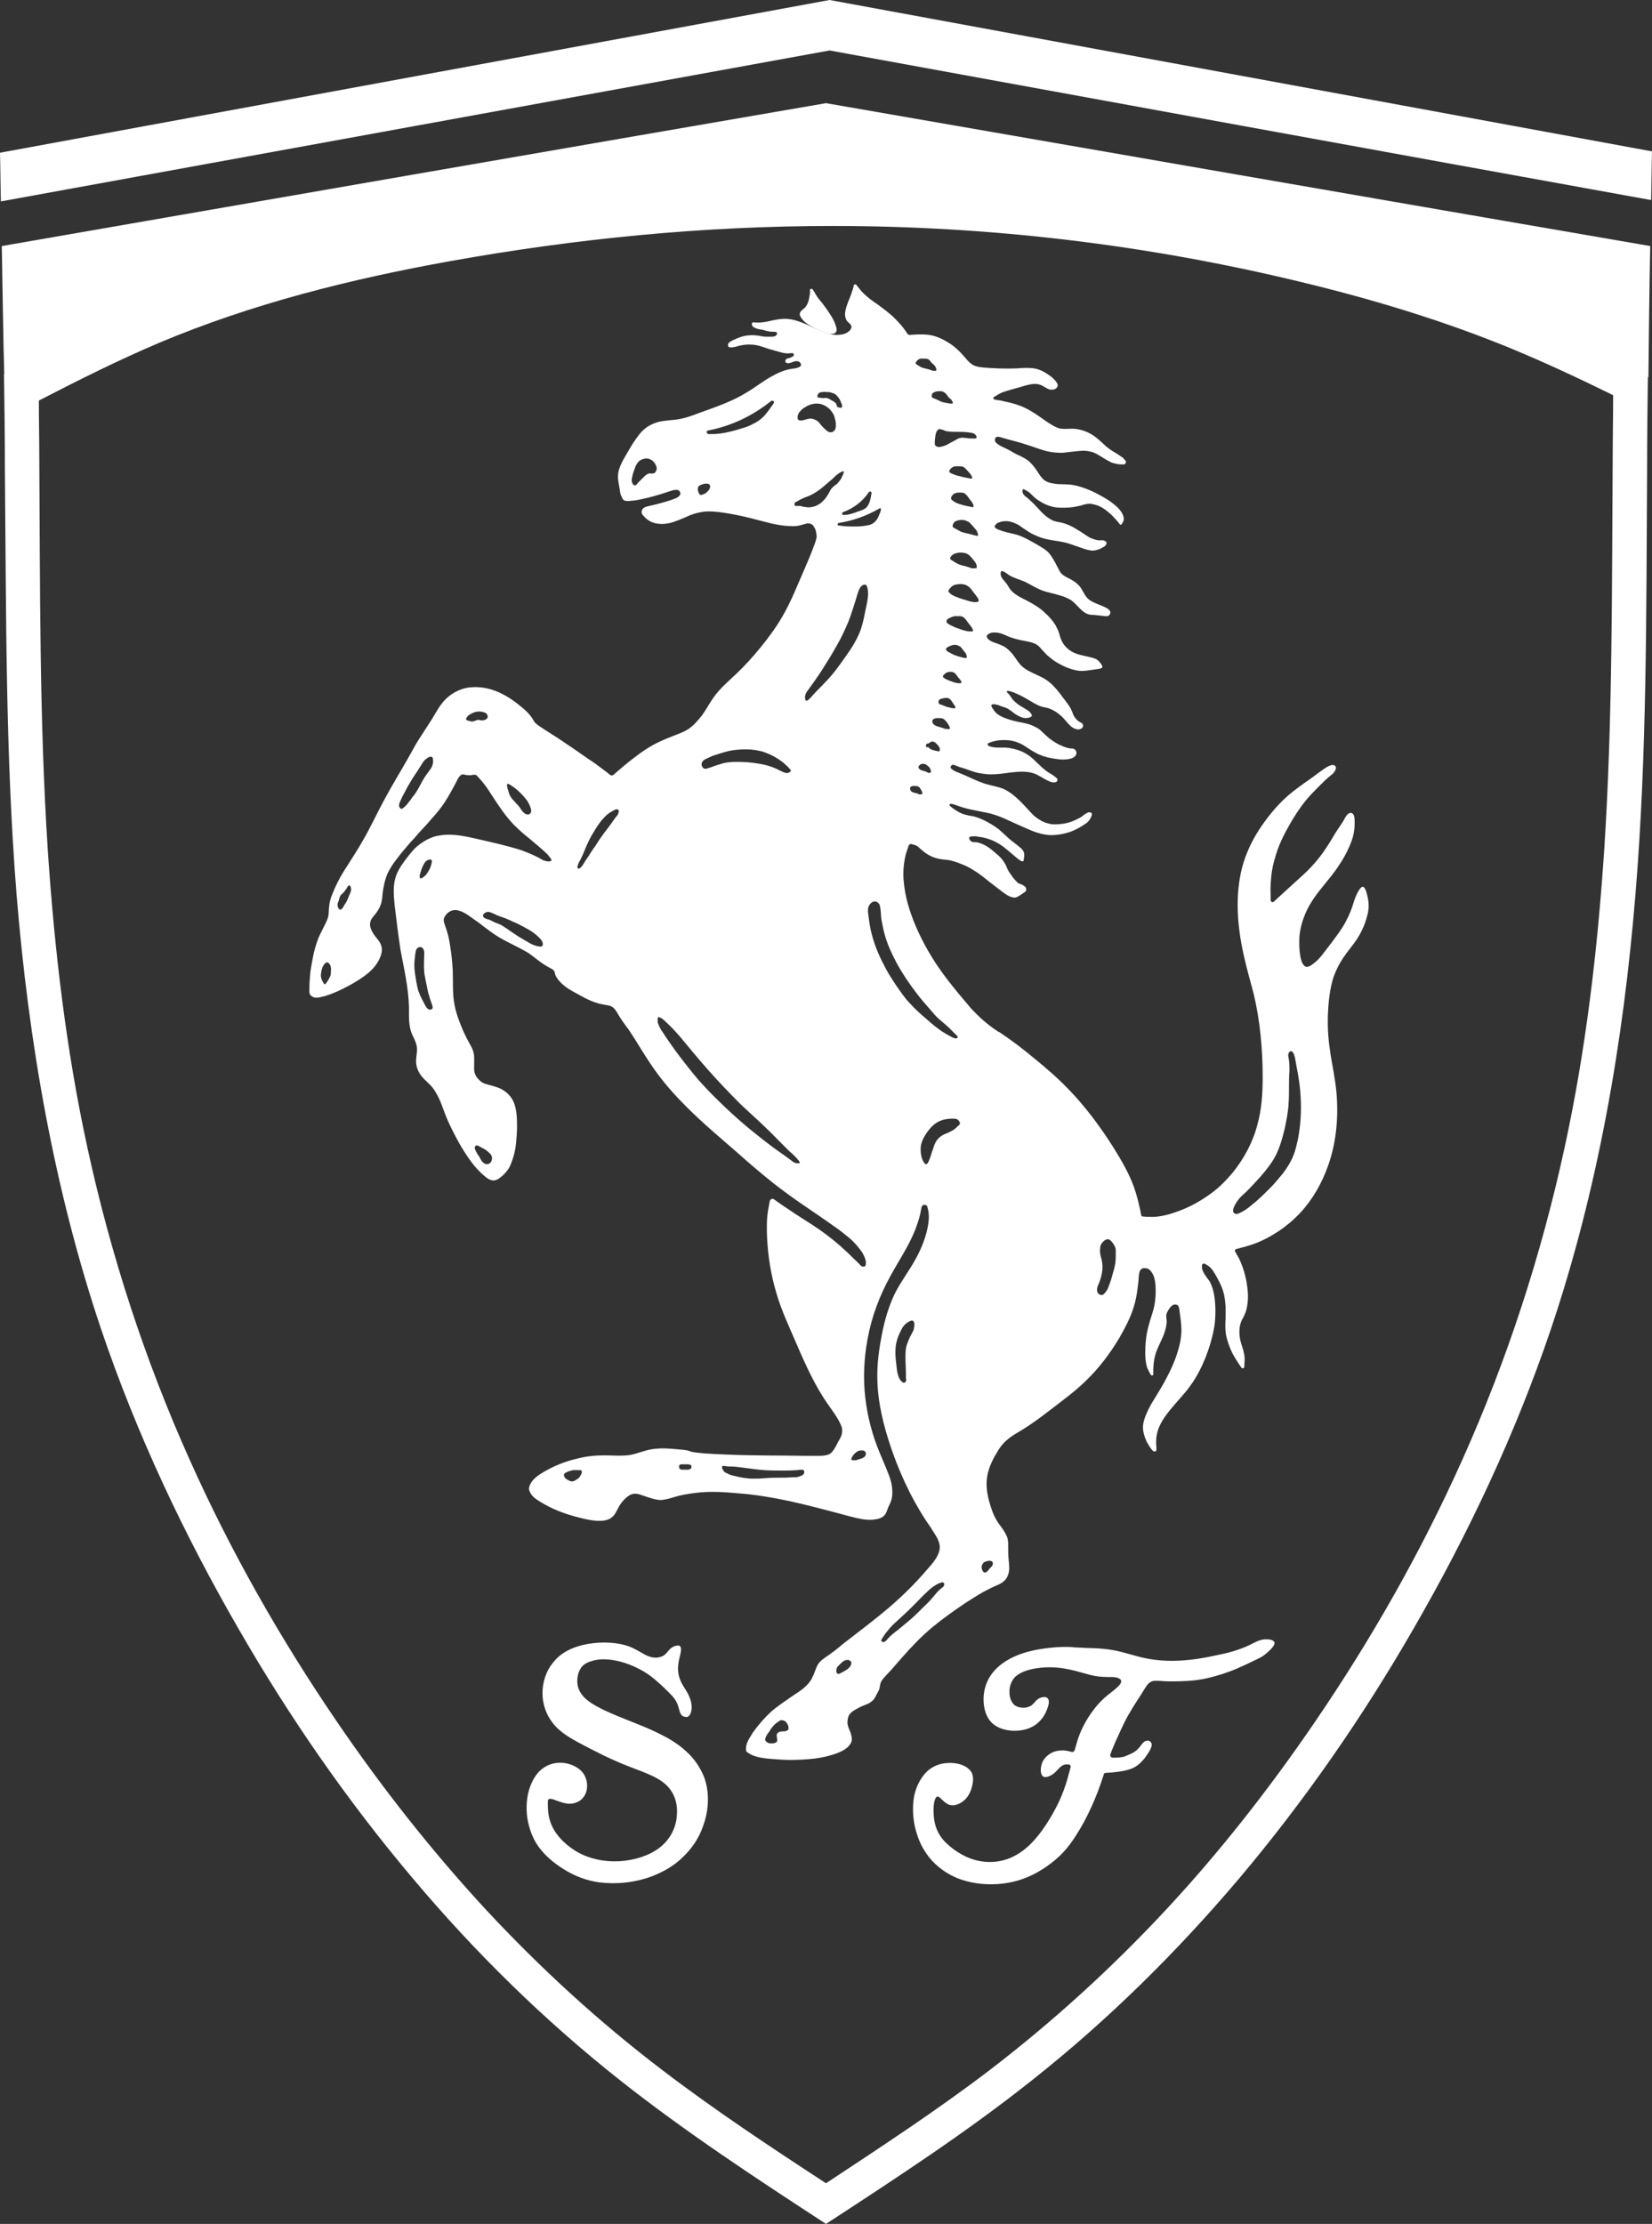 <?xml version="1.0" encoding="UTF-8" standalone="no"?>
<svg
   xmlns:dc="http://purl.org/dc/elements/1.1/"
   xmlns:cc="http://creativecommons.org/ns#"
   xmlns:rdf="http://www.w3.org/1999/02/22-rdf-syntax-ns#"
   xmlns:svg="http://www.w3.org/2000/svg"
   xmlns="http://www.w3.org/2000/svg"
   xmlns:sodipodi="http://sodipodi.sourceforge.net/DTD/sodipodi-0.dtd"
   xmlns:inkscape="http://www.inkscape.org/namespaces/inkscape"
   version="1.1"
   id="_x30_"
   x="0px"
   y="0px"
   viewBox="0 0 370 498"
   xml:space="preserve"
   sodipodi:docname="ferrari_white.svg"
   width="370"
   height="498"
   inkscape:version="1.0.1 (3bc2e813f5, 2020-09-07)"><rect x="0" y="0" width="370" height="498" fill="#333333" stroke="none"/><defs
   id="defs342" /><sodipodi:namedview
   pagecolor="#ffffff"
   bordercolor="#666666"
   borderopacity="1"
   objecttolerance="10"
   gridtolerance="10"
   guidetolerance="10"
   inkscape:pageopacity="0"
   inkscape:pageshadow="2"
   inkscape:window-width="1920"
   inkscape:window-height="1017"
   id="namedview340"
   showgrid="false"
   fit-margin-top="0"
   fit-margin-left="0"
   fit-margin-right="0"
   fit-margin-bottom="0"
   inkscape:zoom="1.2602861"
   inkscape:cx="119.48115"
   inkscape:cy="212.32946"
   inkscape:window-x="-8"
   inkscape:window-y="-8"
   inkscape:window-maximized="1"
   inkscape:current-layer="g303" />
<style
   type="text/css"
   id="style2">
	.st0{fill:#00934D;}
	.st1{fill:#E20A25;}
	.st2{fill:#FFEC00;}
	.st3{fill:#FFFFFF;}
	.st4{font-family:'ArialMT';}
	.st5{font-size:30px;}
</style>




<g
   id="SPLINE_1_"
   transform="translate(-443.4,-821.9)">
	<g
   id="XMLID_6_">
		<g
   id="g303">
			<path
   d="m 698.3,1213.5 c 0.5,-0.5 0.9,-1.2 1.3,-1.5 0.7,-0.6 1.5,-0.3 1.7,0.3 0.3,0.8 -0.8,2.3 -1.6,3.4 -1.1,1.3 -2,2 -3.3,2.4 -1.5,0.5 -3.5,0.7 -5.3,0.8 -0.3,0 -0.5,0.1 -0.5,0.4 -1.6,5.1 -3.8,9.9 -6.2,13.6 -1.7,2.7 -3.5,4.8 -6.5,6.9 -2.7,1.9 -6.3,3.7 -11.1,4 -3,0.2 -6.4,-0.2 -9.4,-1.5 -2.7,-1.2 -5,-3.1 -6.5,-5.3 -0.9,-1.3 -1.6,-2.7 -2.1,-4.3 -0.8,-2.3 -1.1,-5.1 -0.8,-7.7 0.3,-2.5 1.4,-4.8 3,-6.4 1.2,-1.1 2.7,-1.8 4.5,-1.9 2.1,-0.2 4.6,0.5 5.5,2.1 0.6,1.1 0.3,2.8 -0.2,4.1 -0.4,1 -1,1.9 -1.9,2.5 -1,0.7 -2.3,1.1 -3.4,0.4 -0.9,-0.5 -1.6,-1.6 -2.1,-1.6 -0.7,0 -1,2 -0.9,3.7 0.1,3.5 1.5,5.7 3.6,7.4 1.4,1.2 3.2,2.3 5,2.9 3.3,1.1 6.8,0.8 9.7,-0.8 3.2,-1.7 5.7,-4.9 7.7,-8.2 1.7,-2.8 3,-5.6 3.9,-8.7 0.3,-1 0.5,-1.9 0.8,-2.9 0,-0.2 0,-0.3 -0.1,-0.4 -0.1,-0.1 -0.2,-0.2 -0.4,-0.2 -0.3,0 -0.7,0 -1,0.1 -1,0.3 -1.6,1.6 -2.8,2.3 -0.7,0.4 -1.5,0.6 -1.9,0.3 -0.5,-0.4 -0.6,-1.4 -0.4,-2.3 0.2,-1.2 0.9,-2 1.7,-2.6 0.8,-0.6 1.8,-0.9 2.7,-0.9 0.8,-0.1 1.6,0.1 2.4,0.3 0.3,0.1 0.6,-0.1 0.7,-0.4 0.2,-0.7 0.4,-1.4 0.6,-2.1 0.7,-2.2 1.7,-4.2 3.1,-6.2 1,-1.4 2.2,-2.9 4.3,-4.5 0.9,-0.7 1.8,-1.4 2.2,-2 0.4,-0.6 0.2,-1.1 -0.4,-1.3 -0.8,-0.4 -2.2,-0.2 -3.5,-0.3 -2.3,-0.1 -4.3,-0.9 -6.4,-1.4 -2.8,-0.7 -5.5,-1 -8.6,-0.5 -1.8,0.3 -3.8,0.9 -4.9,2.2 -0.7,0.9 -1.1,2.1 -1,3.3 0,1 0.4,2.1 1.1,2.7 1,0.8 2.8,0.8 3.8,0.1 0.7,-0.5 1.1,-1.4 2,-1.7 0.5,-0.2 1.2,-0.3 1.5,0 0.8,0.5 0.3,2 -0.3,3.3 -1.3,2.6 -3.4,3.7 -5.7,4 -2.5,0.3 -5.3,-0.3 -6.8,-2.2 -1.6,-2 -1.8,-5.6 -0.8,-8.2 1.1,-3 3.7,-5 6.4,-6.2 2.5,-1.1 5.1,-1.6 7.8,-1.9 1.9,-0.2 3.9,-0.3 5.6,-0.1 3,0.2 5.8,0.1 8.5,0.6 2.4,0.4 4.8,1.3 7.2,1.8 5.2,1.1 10.5,0.6 15.9,-0.6 2.6,-0.5 5.2,-1.2 7.5,-2.3 1.3,-0.6 2.4,-1.4 4,-1.3 0.7,0 1.4,0.2 1.6,0.6 0.3,0.6 -0.7,1.6 -1.5,2.3 -1.1,1 -2,1.4 -2.9,1.8 -1.4,0.7 -2.7,1.3 -4.1,1.9 -2.1,0.9 -4.4,1.6 -6.5,2.1 -1.4,0.3 -2.7,0.5 -4.3,0.6 -1.9,0.1 -4.2,0.2 -6.3,0 -0.8,0 -1.5,-0.1 -2,0.2 -0.7,0.3 -1.2,1.2 -1.7,2 -1.1,1.8 -2.1,3.2 -3,4.8 -1,1.6 -1.8,3.4 -2.8,5.6 -0.5,1 -0.9,2.1 -1.3,3 -0.1,0.3 -0.2,0.5 -0.3,0.8 -0.1,0.2 0,0.3 0,0.5 0.1,0.2 0.3,0.2 0.4,0.3 0.8,0 1.7,0 2.6,-0.2 1.2,-0.5 2.4,-0.9 3.2,-1.8 z"
   id="path289"
   style="fill:#ffffff" />
			<path
   d="m 624.6,888.8 c 0.1,-0.6 0.3,-1.3 0.2,-1.9 0,-0.1 0.1,-0.3 0.2,-0.3 0.1,-0.1 0.3,0 0.4,0.1 0.1,0.1 0.1,0.2 0.2,0.3 0.3,0.4 0.5,0.9 0.8,1.3 0.3,0.5 0.7,0.9 1.1,1.4 0.6,0.8 1.2,1.6 1.7,2.4 0.6,0.9 1.1,1.7 1.4,2.8 0.2,0.5 0.3,1 0,1.4 -0.1,0.2 -0.3,0.3 -0.5,0.3 -0.6,0.2 -1.2,0 -1.8,-0.2 -0.9,-0.3 -1.6,-0.6 -2.4,-1 -0.4,-0.2 -0.7,-0.4 -1.1,-0.6 -0.7,-0.4 -1.5,-1 -2,-1.8 -0.2,-0.3 -0.4,-0.7 -0.2,-1.1 0.1,-0.3 0.4,-0.5 0.6,-0.7 0.4,-0.3 0.7,-0.6 0.9,-1 0.2,-0.3 0.4,-0.9 0.5,-1.4 z"
   id="path291"
   style="fill:#ffffff" />
			<path
   d="m 596.6,1206.3 c -1.1,-0.3 -1,-1.9 -1.6,-3.1 -0.5,-1.1 -1.4,-1.9 -2.2,-2.7 -1.2,-1.2 -2.1,-2 -3.2,-2.9 -1.6,-1.3 -3.8,-2.5 -6.2,-3.3 -2.5,-0.8 -5.3,-1.2 -7.6,-0.4 -1,0.3 -1.9,0.8 -2.4,1.7 -0.7,1.1 -0.9,2.9 -0.5,4.2 0.8,2.5 3.3,3.8 5.7,5 4,1.9 7.8,3.1 11.6,4.9 2.5,1.2 4.9,2.5 6.9,4.4 1.7,1.5 3,3.4 3.9,5.5 1.4,3.5 1.2,7.7 -0.2,11.4 -0.9,2.6 -2.5,4.9 -4.5,6.8 -1.9,1.9 -4.4,3.3 -7,4.3 -3.8,1.4 -8,1.8 -11.8,1.3 -2.8,-0.4 -5.4,-1.4 -7.8,-2.9 -2.1,-1.3 -4.2,-3 -5.7,-5.1 -1.3,-1.8 -2.1,-4 -2.5,-6.4 -0.3,-2.3 -0.2,-4.9 0.7,-7.2 0.7,-1.8 1.7,-3.3 3.2,-4.2 1.4,-0.9 3.3,-1.2 5,-0.8 1.8,0.4 3.6,1.5 4.2,3.3 0.5,1.3 0.4,3.1 -0.5,4.2 -0.6,0.9 -1.7,1.4 -2.8,1.5 -1.3,0.1 -2.7,-0.5 -3.8,-0.9 -0.6,-0.2 -1.1,-0.3 -1.3,0 -0.1,0.1 -0.1,0.3 -0.1,0.6 0,0.8 0,2 0.2,3 0.5,2.6 1.8,4.3 3.2,5.7 2.4,2.3 4.9,3.5 7.7,4.1 3.2,0.7 6.8,0.5 10,-0.6 2.3,-0.8 4.3,-2 5.7,-3.8 1.2,-1.5 2,-3.5 2.1,-5.5 0.2,-2.1 -0.3,-4.2 -1.5,-5.8 -1.9,-2.6 -5.6,-3.7 -8.9,-5 -2.1,-0.8 -4.1,-1.7 -6,-2.6 -2,-1 -4,-2 -6,-3.1 -2,-1.1 -4.1,-2.4 -5.5,-4.3 -1.4,-1.8 -2.2,-4.2 -2.2,-6.5 0,-2.5 0.8,-5 2.3,-6.8 1.8,-2.4 4.6,-3.7 8,-4.3 3.1,-0.5 6.6,-0.4 9.4,0.7 1.4,0.6 2.6,1.4 3.6,1.9 0.7,0.3 1.3,0.5 2.1,0.5 0.6,0 1.4,-0.2 1.9,-0.6 0.7,-0.5 1,-1.3 1.9,-1.8 0.4,-0.2 1,-0.4 1.4,-0.3 0.8,0.3 0.3,1.8 0,3.1 -0.4,1.9 -0.3,3.3 0.3,4.7 0.4,1 1.1,1.9 1.7,3 0.5,1 0.9,2.2 0.8,3.4 -0.1,0.8 -0.3,1.5 -1,1.8 0,0 -0.4,0 -0.7,-0.1 z"
   id="path293"
   style="fill:#ffffff" />
			<path
   d="m 734.6,885 c -34.3,-8.3 -69.5,-12.5 -104.7,-12.5 -28.8,0 -57.4,2.8 -85.8,7.9 -22.2,4 -44.2,9.5 -64.9,18.2 -9.2,3.9 -18.2,8.4 -27.1,13 0,4.2 0.1,8.3 0.1,12.5 0.2,29.4 0,58.8 1.9,88.1 1.5,22.4 4.1,44.8 8.9,66.8 5.2,23.9 12.8,47.3 22.8,69.6 9.2,20.6 20.4,40.3 33.1,58.9 10.1,14.8 21.2,28.9 33.4,42.1 12.1,13 25.3,25.1 39.5,35.9 11.8,9 24.2,17.2 36.6,25.3 12.4,-8.2 24.8,-16.3 36.6,-25.3 14.1,-10.8 27.3,-22.8 39.5,-35.9 12.2,-13.1 23.3,-27.3 33.4,-42.1 12.7,-18.6 23.9,-38.3 33.1,-58.9 10,-22.3 17.6,-45.7 22.8,-69.6 4.8,-22 7.4,-44.3 8.9,-66.8 1.9,-29.3 1.7,-58.8 1.9,-88.1 0,-4.6 0.1,-9.1 0.1,-13.7 -7.5,-3.7 -15,-7.2 -22.7,-10.4 -15.3,-6.3 -31.2,-11.1 -47.4,-15 z M 554.1,872.4 c 24.6,-4.5 49.4,-7.9 74.2,-8.1 24.6,-0.1 49.2,2.9 73.4,7.6 22.8,4.4 45.3,10.2 67.4,17.3 14.6,4.7 29,9.9 43.4,15.2 -0.1,7.7 -0.2,15.5 -0.2,23.2 -0.2,31.5 0,63 -2.6,94.5 -2.7,33.1 -8.4,66.2 -19,97.6 -7.9,23.3 -18.4,45.6 -30.7,66.9 -11.4,19.8 -24.5,38.7 -39.2,56.1 -13.9,16.4 -29.3,31.6 -46.1,44.9 -14.7,11.7 -30.5,22 -46.3,32.3 -15.8,-10.3 -31.5,-20.6 -46.3,-32.3 -16.8,-13.3 -32.3,-28.5 -46.1,-44.9 -14.8,-17.5 -27.8,-36.3 -39.2,-56.1 -12.3,-21.3 -22.8,-43.6 -30.7,-66.9 -10.6,-31.4 -16.3,-64.5 -19,-97.6 -2.5,-31.5 -2.3,-63 -2.6,-94.5 0,-7.3 -0.1,-14.6 -0.2,-21.9 v 0 c 16.8,-6.9 33.6,-13.7 50.8,-19.2 19.2,-6.1 39,-10.4 59,-14.1 z"
   id="path295"
   style="fill:#ffffff" />
			<path
   d="m 732,1069.1 c -0.1,1.9 -0.5,3.8 -0.9,5.7 -0.5,2.1 -1.1,4.1 -2,5.9 -0.9,1.7 -2.1,3.2 -3.4,4.7 -1,1.1 -2,2.2 -3.1,3.3 -0.6,0.6 -1.3,1.1 -1.8,1.8 -0.4,0.5 -0.7,1 -1,1.6 -0.1,0.3 -0.3,0.7 -0.2,1.1 0,0.2 0.1,0.3 0.3,0.4 0.4,0.4 1.2,-0.1 1.8,-0.4 0.9,-0.5 1.5,-1 2.1,-1.5 1.4,-1.1 2.8,-2.5 4.1,-3.8 1,-1 1.9,-2.1 2.8,-3.2 1,-1.3 1.8,-2.6 2.4,-4.1 0.5,-1.2 0.7,-2.4 1,-3.6 0.6,-3.1 0.8,-6.3 0.6,-9.5 -0.1,-2.1 -0.4,-4.1 -0.8,-6.2 -0.2,-0.9 -0.3,-1.8 -0.5,-2.7 -0.1,-0.4 -0.2,-0.7 -0.4,-1 -0.1,-0.2 -0.3,-0.3 -0.5,-0.3 -0.2,0 -0.4,0.2 -0.5,0.5 -0.1,0.3 -0.1,0.6 0,0.9 0.2,1 0.2,2 0.2,3.1 -0.2,2.3 0,4.8 -0.2,7.3 z M 660.1,918.7 c -0.9,-0.1 -1.7,-0.1 -2.5,-0.1 -0.6,0 -1.3,0 -1.9,-0.1 -0.3,0 -0.6,-0.1 -1,-0.3 -0.3,-0.1 -0.6,-0.2 -0.9,-0.2 -0.3,0 -0.5,0.3 -0.6,0.5 -0.3,0.5 -0.3,1.1 -0.4,1.8 0,0.4 -0.1,0.9 0,1.2 0.1,0.3 0.5,0.5 0.9,0.5 0.5,0 0.9,-0.2 1.3,-0.3 0.3,-0.1 0.7,-0.3 1,-0.5 0.5,-0.3 1,-0.5 1.5,-0.8 0.3,-0.2 0.6,-0.4 0.9,-0.4 0.5,-0.2 1.1,0 1.6,0 0.5,0.1 1,0.1 1.6,0.1 0.2,0 0.4,0 0.5,-0.2 0.1,-0.1 0,-0.4 -0.2,-0.6 -0.4,-0.5 -1.1,-0.5 -1.8,-0.6 z m -5.4,61.2 c 0.3,0.1 0.5,0.2 0.8,0.3 0.4,0.1 0.8,0.2 1.3,0.3 0.2,0 0.4,0 0.5,0 0.3,-0.2 -0.2,-0.7 -0.5,-1.2 -0.3,-0.5 -0.6,-0.9 -0.9,-1 -0.4,-0.2 -0.9,-0.1 -1.4,0 -0.3,0.1 -0.6,0.1 -0.8,0.4 -0.1,0.1 -0.1,0.3 -0.1,0.5 0,0.1 0.1,0.3 0.2,0.4 0.1,0 0.5,0.1 0.9,0.3 z m 35.6,126.2 c 0,0.4 -0.1,0.9 -0.2,1.3 -0.1,0.6 -0.3,1.1 -0.5,1.7 -0.2,0.5 -0.5,1 -0.5,1.6 0,0.3 0.1,0.7 0.3,0.9 0.2,0.2 0.6,0.3 0.8,0.3 0.2,0 0.4,-0.2 0.5,-0.3 0.3,-0.3 0.6,-0.7 0.8,-1.1 0.3,-0.7 0.5,-1.4 0.8,-2.2 0.3,-1.2 0.7,-2.3 0.9,-3.5 0.1,-0.9 0.1,-1.7 0.1,-2.7 0,-0.3 0,-0.6 -0.1,-0.8 -0.1,-0.3 -0.2,-0.5 -0.4,-0.8 -0.3,-0.5 -0.8,-1.1 -1.3,-1.1 -0.2,0 -0.4,0.1 -0.6,0.2 -0.3,0.2 -0.6,0.5 -0.8,0.8 -0.2,0.3 -0.3,0.7 -0.3,1.1 -0.1,0.6 0,1.1 0.1,1.6 0.3,1 0.5,2 0.4,3 z M 651.2,989.2 c 0.2,0 0.3,0.2 0.4,0.3 0.1,0.1 0.2,0.1 0.3,0.2 0.2,0.1 0.4,0.1 0.6,0.2 0.2,0.1 0.5,0.1 0.8,0.2 0.2,0 0.4,0.1 0.5,0 0.1,-0.1 0.1,-0.3 0.1,-0.5 -0.1,-0.5 -0.4,-0.8 -0.7,-1.1 -0.2,-0.2 -0.4,-0.4 -0.7,-0.5 -0.3,-0.1 -0.7,0 -0.9,0.2 -0.1,0.1 -0.2,0.2 -0.3,0.2 -0.1,0 -0.3,0 -0.4,0.1 -0.1,0.1 -0.1,0.3 -0.1,0.5 0,0.1 0.1,0.2 0.1,0.3 0.1,-0.1 0.2,-0.1 0.3,-0.1 z m -3.3,192.3 c -1.2,1.2 -2.4,2.3 -3.6,3.4 -0.8,0.7 -1.5,1.4 -2.1,2.2 -0.4,0.4 -0.7,0.9 -1.1,1.5 -0.2,0.3 -0.4,0.6 -0.3,0.8 0.1,0.1 0.3,0.2 0.4,0.2 0.4,0 0.7,-0.3 1,-0.7 0.7,-0.8 1.5,-1.4 2.3,-2 0.8,-0.7 1.6,-1.3 2.4,-2 1.1,-0.9 2.1,-1.9 3.1,-2.9 0.8,-0.8 1.7,-1.6 2.4,-2.5 0.6,-0.7 1.1,-1.4 1.8,-1.9 0.2,-0.2 0.5,-0.3 0.6,-0.6 0.1,-0.2 0.1,-0.5 0,-0.6 -0.2,-0.4 -1,0 -1.6,0.3 -1,0.6 -1.5,1 -2.1,1.6 -1,0.9 -2.1,2.1 -3.2,3.2 z m 14.4,-240.4 c -0.1,-0.4 -0.4,-0.7 -0.7,-1 -0.2,-0.3 -0.5,-0.6 -0.7,-0.8 -0.2,-0.2 -0.4,-0.5 -0.7,-0.6 -0.2,-0.1 -0.5,-0.2 -0.7,-0.3 -0.5,-0.1 -1,-0.1 -1.4,0 -0.5,0.1 -1,0.3 -1.2,0.8 -0.1,0.2 -0.2,0.5 -0.1,0.7 0.1,0.1 0.2,0.2 0.4,0.3 0.5,0.2 0.9,0.5 1.3,0.7 0.4,0.2 0.9,0.3 1.3,0.4 0.5,0.1 0.9,0.2 1.6,0.4 0.4,0.1 1,0.3 1.1,0.1 -0.1,-0.2 -0.1,-0.5 -0.2,-0.7 z m -10.5,53.8 c 0.2,-0.1 0.1,-0.4 0,-0.7 -0.1,-0.4 -0.4,-0.6 -0.6,-0.8 -0.2,-0.1 -0.4,-0.3 -0.6,-0.4 -0.3,-0.1 -0.6,-0.1 -0.8,0 -0.2,0 -0.3,0.1 -0.5,0.3 -0.1,0.1 -0.2,0.3 -0.2,0.4 0,0.2 0.2,0.3 0.3,0.5 0.2,0.1 0.4,0.2 0.7,0.3 0.3,0.1 0.6,0.1 0.9,0.3 0.2,0.1 0.3,0.2 0.5,0.2 0.1,-0.1 0.3,-0.1 0.3,-0.1 z m 4.3,-40.2 c 0.4,0.4 1,0.7 1.6,0.9 0.7,0.3 1.4,0.5 2.1,0.7 0.5,0.2 1,0.3 1.5,0.4 0.3,0 0.5,0.1 0.8,0 0.2,0 0.3,0 0.4,-0.1 0.3,-0.2 -0.1,-0.8 -0.4,-1.2 -0.3,-0.4 -0.5,-0.7 -0.7,-0.9 -0.3,-0.4 -0.6,-0.9 -1,-1.2 -0.3,-0.2 -0.6,-0.4 -1,-0.5 -0.6,-0.2 -1.3,-0.1 -1.9,0 -0.5,0.1 -0.9,0.3 -1.3,0.8 -0.2,0.2 -0.4,0.5 -0.4,0.8 0.1,0 0.2,0.2 0.3,0.3 z m 0.4,5.4 c -0.3,0.1 -0.5,0.2 -0.8,0.4 -0.2,0.1 -0.3,0.3 -0.3,0.5 -0.1,0.4 0.5,0.7 0.9,0.9 0.6,0.3 1,0.5 1.6,0.7 0.6,0.2 1.3,0.5 2,0.6 0.3,0.1 0.6,0.1 0.9,0.1 0.1,0 0.3,0 0.4,0 0.3,-0.1 0,-0.7 -0.3,-1.1 -0.3,-0.4 -0.5,-0.6 -0.7,-0.9 -0.1,-0.1 -0.2,-0.3 -0.3,-0.4 -0.2,-0.3 -0.4,-0.5 -0.6,-0.7 -0.4,-0.3 -0.9,-0.4 -1.3,-0.3 -0.6,-0.1 -1.1,0 -1.5,0.2 z m -2,22.7 c -0.3,-0.1 -0.8,-0.1 -1.2,-0.1 -0.3,0 -0.6,0.1 -0.8,0.2 -0.1,0.1 -0.3,0.3 -0.3,0.5 0,0.2 0.1,0.4 0.2,0.6 0.3,0.3 0.7,0.5 1.1,0.6 0.3,0.1 0.7,0.2 1,0.3 0.2,0.1 0.4,0.2 0.7,0.2 0.3,0.1 0.7,0.1 0.9,0 0.2,-0.2 -0.2,-0.8 -0.5,-1.3 -0.4,-0.5 -0.7,-0.9 -1.1,-1 z m -15.8,48.5 c 0.7,2.7 1.9,5.3 3.2,7.7 0.7,1.3 1.5,2.5 2.3,3.7 1,1.4 1.9,2.8 3.1,4 1.1,1.2 2.3,2.3 3.5,3.3 0.9,0.8 1.8,1.6 2.8,2.3 0.6,0.5 1.3,0.9 2,1.3 0.4,0.2 0.7,0.4 1.1,0.6 0.3,0.1 0.6,0.3 0.9,0.2 0.1,0 0.3,-0.1 0.3,-0.2 0.1,-0.2 -0.3,-0.5 -0.6,-0.8 -0.6,-0.6 -0.9,-0.9 -1.3,-1.3 -0.9,-0.9 -2.2,-1.8 -3.2,-2.9 -0.2,-0.2 -0.4,-0.5 -0.6,-0.7 -1.2,-1.4 -2.5,-2.8 -3.6,-4.3 -1.6,-2.1 -3.1,-4.3 -4.4,-6.7 -1.1,-2.1 -2.1,-4.2 -2.7,-6.5 -0.3,-1.1 -0.5,-2.2 -0.7,-3.3 -0.1,-0.8 -0.1,-1.5 -0.2,-2.3 -0.1,-0.4 -0.1,-0.9 -0.4,-1.2 -0.2,-0.2 -0.4,-0.4 -0.7,-0.4 -0.2,-0.1 -0.5,0 -0.7,0.1 -0.4,0.2 -0.7,0.6 -0.9,1.1 -0.1,0.3 -0.1,0.7 -0.1,1.1 0.2,1.6 0.4,3.4 0.9,5.2 z m 16.9,-120.8 c -0.2,-0.3 -0.5,-0.6 -0.8,-0.8 -0.2,-0.1 -0.5,-0.2 -0.8,-0.2 -0.3,0 -0.7,0 -1,0.1 -0.4,0.1 -0.8,0.3 -0.9,0.7 0,0.2 0,0.4 0,0.5 0.1,0.2 0.4,0.3 0.7,0.4 0.5,0.2 0.9,0.4 1.3,0.6 0.5,0.2 1,0.3 1.7,0.4 0.4,0.1 0.9,0.1 1,0 0.1,-0.2 -0.2,-0.5 -0.4,-0.9 -0.4,-0.2 -0.6,-0.5 -0.8,-0.8 z m -15.3,25.3 c -2.8,1.6 -5.8,2.7 -9,3.2 -0.2,0 -0.3,0.2 -0.3,0.3 0,0.2 0.1,0.3 0.3,0.3 0.1,0 0.1,0 0.2,0 1.2,0.2 2.3,0.2 3.5,0.2 1,0 2,-0.1 2.9,-0.3 0.6,-0.1 1.1,-0.4 1.5,-0.8 0.4,-0.4 0.7,-0.9 0.9,-1.5 0.2,-0.4 0.3,-0.7 0.4,-1.1 0,-0.1 0,-0.3 -0.1,-0.4 0,0 -0.2,0 -0.3,0.1 z m -8,258.1 c -0.3,0.2 -0.5,0.4 -0.8,0.7 -0.2,0.2 -0.3,0.3 -0.5,0.5 -0.2,0.3 -0.3,0.6 -0.3,1 0,0.2 0.1,0.5 0.3,0.6 0.2,0.1 0.4,0 0.6,-0.1 0.4,-0.2 0.8,-0.4 1.1,-0.6 0.3,-0.2 0.7,-0.4 1,-0.8 0.3,-0.4 0.5,-0.8 0.3,-1.2 -0.1,-0.2 -0.4,-0.3 -0.6,-0.4 -0.5,0 -0.8,0.1 -1.1,0.3 z m -0.3,-257 c 0,0.2 0.1,0.3 0.3,0.3 0.1,0 0.1,0 0.2,0 1.1,0 2.1,-0.4 3.2,-0.8 0.6,-0.2 1.2,-0.4 1.7,-0.8 0.4,-0.4 0.6,-0.9 0.8,-1.4 0.2,-0.6 0.3,-1.3 0.4,-1.9 0,-0.1 -0.1,-0.3 -0.2,-0.3 -0.1,-0.1 -0.3,0 -0.4,0.1 -1.4,2.1 -3.4,3.6 -5.8,4.5 -0.1,0 -0.2,0.2 -0.2,0.3 z m 3.1,19.2 c -0.5,1.6 -1,3.2 -1.6,4.8 -0.8,1.9 -1.6,3.7 -2.6,5.4 -1.1,2 -2.3,3.9 -3.5,5.8 -0.2,0.3 -0.4,0.6 -0.6,0.9 -0.8,1.2 -1.6,2.3 -2.4,3.4 -0.4,0.5 -0.7,1 -0.7,1.7 0,0.3 0.1,0.6 0.2,0.7 0.2,0.1 0.6,-0.2 0.9,-0.5 0.4,-0.4 0.6,-0.7 0.9,-1 0.7,-0.8 1.7,-1.7 2.5,-2.6 1.8,-1.8 3.2,-3.8 4.6,-5.8 1.3,-1.8 2.5,-3.7 3.3,-5.8 0.7,-1.9 1,-4 1.4,-5.8 0.2,-1 0.4,-1.9 0.3,-3.1 -0.1,-0.6 -0.2,-1.4 -0.7,-1.4 -0.2,0 -0.4,0.1 -0.6,0.2 -0.4,0.3 -0.6,0.7 -0.8,1.2 -0.2,0.5 -0.4,1.2 -0.6,1.9 z m -6,-42.7 c -0.7,-0.6 -1.5,-1 -2.3,-1.1 -0.9,-0.1 -1.8,0.1 -2.6,0.5 -0.5,0.3 -1.1,0.6 -1.5,1.1 -0.3,0.3 -0.5,0.6 -0.6,1 -0.1,0.4 -0.1,0.8 0.1,1 0.2,0.2 0.7,0.2 1.1,0.1 0.4,-0.1 0.7,-0.2 1.1,-0.3 0.4,-0.1 0.9,-0.1 1.3,0.1 0.7,0.2 1.2,0.7 1.6,1.3 0.3,0.3 0.6,0.7 1,1 0.3,0.3 0.7,0.6 1.1,0.6 0.3,0 0.6,-0.1 0.8,-0.3 0.3,-0.3 0.4,-0.7 0.4,-1.1 0,-0.6 0,-1.1 -0.2,-1.6 -0.1,-0.8 -0.6,-1.6 -1.3,-2.3 z m -1.8,-2.4 c 0.4,0.1 0.8,0 1.1,0 0.3,0 0.7,0.2 1,0.4 0.4,0.2 0.7,0.4 1,0.6 0.2,0.2 0.4,0.4 0.4,0.7 0,0.1 0.1,0.3 0.1,0.3 0.1,0.1 0.4,0.1 0.6,0.2 0.2,0 0.4,0 0.5,-0.1 0,-0.1 0,-0.2 0,-0.3 0,-0.3 -0.1,-0.5 -0.2,-0.7 -0.2,-0.5 -0.4,-1 -0.8,-1.4 -0.3,-0.4 -0.7,-0.7 -1.2,-0.8 -0.4,-0.2 -0.8,-0.2 -1.2,-0.2 -0.3,0 -0.6,-0.1 -1,0 -0.4,0 -0.8,0.1 -1,0.5 -0.1,0.2 -0.2,0.5 -0.1,0.7 0.3,0 0.6,0.1 0.8,0.1 z m -12.2,299.5 c -0.2,0.4 -0.4,0.8 -0.3,1.1 0.1,0.2 0.3,0.4 0.5,0.5 0.3,0.2 0.6,0.2 1,0.2 0.4,0 0.9,-0.1 1.1,-0.4 0.1,-0.2 0.1,-0.5 0,-0.9 0,-0.3 -0.1,-0.5 0,-0.8 0.1,-0.2 0.3,-0.3 0.4,-0.4 0.4,-0.2 0.8,-0.2 1.2,-0.2 0.4,0 0.9,-0.2 1,-0.5 0,-0.2 0,-0.3 0,-0.5 -0.1,-0.5 -0.4,-1 -0.8,-1.3 -0.2,-0.1 -0.5,-0.2 -0.8,-0.2 -0.2,0 -0.4,0.1 -0.6,0.3 -0.5,0.3 -0.9,0.6 -1.2,1 -0.4,0.4 -0.7,0.9 -1,1.4 -0.2,0.2 -0.3,0.4 -0.5,0.7 z m -4.9,-59.9 c -1,-0.1 -2,-0.3 -2.9,-0.3 -0.5,0 -0.9,0 -1.4,-0.1 -0.3,0 -0.6,-0.1 -0.7,0 -0.2,0.2 0,0.8 0.3,1.1 0.2,0.3 0.4,0.4 0.7,0.5 0.5,0.3 1.1,0.5 1.7,0.6 1.1,0.3 2.3,0.5 3.5,0.6 0.7,0 1.4,0 2.1,0 1.3,-0.1 2.5,-0.2 3.8,-0.2 1.2,0 2.4,0 3.6,-0.1 0.2,0 0.5,0 0.7,0 0.3,0 0.6,-0.1 0.9,-0.2 0.3,-0.1 0.6,-0.2 0.8,-0.4 0.2,-0.2 0.3,-0.6 0.2,-0.8 -0.1,-0.4 -0.8,-0.3 -1.5,-0.2 -1.4,0.1 -2.3,0.1 -3.4,0.1 -1.3,0 -2.7,0 -4.1,-0.1 -1.4,-0.1 -2.8,-0.3 -4.3,-0.5 z m -1.9,-158.1 c 1.7,0 3.3,0.1 5,0.4 1.4,0.2 2.8,0.6 4.1,1.2 0.6,0.3 1.1,0.6 1.7,0.8 0.3,0.1 0.7,0.2 1,0 0.2,-0.1 0.3,-0.2 0.4,-0.3 0.1,-0.2 -0.1,-0.4 -0.3,-0.6 -0.3,-0.4 -0.6,-0.6 -0.9,-0.9 -0.5,-0.5 -1.1,-0.9 -1.7,-1.3 -1.1,-0.7 -2.2,-1.2 -3.4,-1.6 -1.2,-0.3 -2.4,-0.5 -3.7,-0.5 -1.3,0 -2.7,0.1 -4,0.4 -1.2,0.3 -2.4,0.7 -3.6,1.1 -0.4,0.2 -0.7,0.3 -1.1,0.5 -0.4,0.2 -0.9,0.4 -1.1,0.8 -0.2,0.3 -0.2,0.6 -0.1,0.9 0.1,0.3 0.3,0.5 0.5,0.6 0.2,0.1 0.5,0 0.7,0 0.2,-0.1 0.4,-0.2 0.6,-0.2 0.8,-0.3 1.6,-0.6 2.4,-0.8 1.1,-0.4 2.3,-0.5 3.5,-0.5 z m -56.4,33.9 c -0.2,0.2 -0.4,0.4 -0.3,0.6 0,0.2 0.2,0.4 0.4,0.5 0.3,0.2 0.5,0.2 0.8,0.3 0.4,0.1 0.9,0.4 1.3,0.6 0.5,0.2 1,0.4 1.5,0.6 0.5,0.3 0.9,0.6 1.4,0.9 0.8,0.6 1.6,1.1 2.5,1.7 1,0.6 2,1.2 2.9,1.7 0.5,0.2 0.9,0.4 1.5,0.5 0.4,0.1 0.8,0.1 1,-0.1 0.1,-0.2 0.1,-0.5 0,-0.8 -0.1,-0.3 -0.3,-0.5 -0.4,-0.7 -0.4,-0.4 -0.8,-0.8 -1.2,-1.1 -0.8,-0.7 -1.8,-1.2 -2.7,-1.7 -0.8,-0.4 -1.5,-0.8 -2.3,-1.1 -0.4,-0.2 -0.8,-0.4 -1.3,-0.6 -0.9,-0.4 -1.9,-0.6 -2.8,-1.1 -0.5,-0.2 -1,-0.5 -1.5,-0.5 -0.3,0 -0.5,0.1 -0.8,0.3 z m -2.4,-43 c 0.3,-0.1 0.6,-0.2 0.9,-0.3 0.2,0 0.4,0 0.6,0.1 0.1,0 0.2,0 0.3,0 0.3,0 0.6,0 0.9,-0.2 0.2,-0.1 0.3,-0.2 0.4,-0.4 0.1,-0.2 0,-0.5 -0.1,-0.7 -0.2,-0.4 -0.7,-0.5 -1.1,-0.6 -0.5,-0.1 -0.9,-0.1 -1.4,0 -0.5,0.1 -1,0.4 -1.4,0.6 -0.3,0.2 -0.5,0.4 -0.7,0.7 -0.1,0.1 -0.1,0.3 -0.1,0.4 0.1,0.2 0.4,0.3 0.6,0.3 0.5,0.2 0.8,0.2 1.1,0.1 z m 0.3,95.9 c 0.1,0.2 0.2,0.4 0.3,0.6 0.2,0.4 0.4,0.7 0.7,1.1 0.2,0.4 0.4,0.9 0.8,1.2 0.2,0.2 0.5,0.4 0.8,0.4 0.3,0 0.6,-0.1 0.8,-0.3 0.3,-0.3 0.4,-0.7 0.4,-1.1 0,-0.5 -0.4,-1 -0.8,-1.3 -0.4,-0.4 -0.9,-0.7 -1.5,-1 -0.5,-0.3 -1.2,-0.7 -1.4,-0.4 -0.2,0.2 -0.2,0.5 -0.1,0.8 z M 536.2,1038 c 0,1.2 0.2,2.3 0.4,3.5 0.2,1 0.3,1.9 0.7,2.8 0.3,0.8 0.7,1.5 1.1,2.3 0.2,0.4 0.4,0.8 0.7,1.1 0.2,0.2 0.4,0.3 0.6,0.3 0.1,0 0.3,-0.1 0.4,-0.1 0.4,-0.3 0.1,-0.9 -0.1,-1.5 -0.2,-0.6 -0.4,-1.1 -0.5,-1.6 -0.1,-0.2 -0.1,-0.3 -0.2,-0.6 -0.2,-1 -0.4,-1.9 -0.6,-2.9 -0.1,-0.7 -0.3,-1.3 -0.3,-2 -0.1,-1.1 0,-2.2 0,-3.3 0,-0.5 0.1,-0.9 -0.1,-1.4 -0.1,-0.3 -0.3,-0.5 -0.6,-0.6 -0.3,-0.1 -0.5,0 -0.8,0.2 -0.4,0.3 -0.4,0.9 -0.5,1.4 -0.1,0.9 -0.2,1.6 -0.2,2.4 z m -3.1,-36.8 c -0.2,0.4 -0.4,0.9 -0.3,1.3 0.1,0.2 0.2,0.4 0.4,0.5 0.3,0.1 0.7,-0.3 1.1,-0.7 0.5,-0.5 0.8,-1 1.2,-1.5 0.2,-0.3 0.4,-0.6 0.7,-0.9 0.4,-0.6 0.8,-1.2 1.1,-1.8 0.4,-0.8 0.8,-1.5 1.3,-2.3 0.4,-0.6 0.9,-1.2 1.3,-1.8 0.3,-0.4 0.4,-0.9 0.5,-1.4 0,-0.5 0,-1.1 -0.3,-1.2 -0.3,-0.2 -0.8,0.1 -1.2,0.4 -0.7,0.5 -1,1.2 -1.4,1.8 -0.6,1 -1.4,2.1 -2,3.1 -0.5,0.8 -1,1.7 -1.4,2.5 -0.4,0.7 -0.7,1.3 -1,2 z m -13.8,22.3 c -0.1,0.3 -0.3,0.6 -0.3,1 0,0.3 0.1,0.6 0.2,0.8 0.1,0.1 0.2,0.2 0.3,0.3 0.3,0.1 0.7,-0.4 0.9,-0.8 0.2,-0.4 0.4,-0.6 0.6,-1 0.1,-0.1 0.1,-0.3 0.2,-0.4 0.2,-0.4 0.3,-0.8 0.5,-1.2 0.1,-0.3 0.3,-0.6 0.3,-0.9 0.1,-0.3 0,-0.6 -0.1,-0.9 0,-0.1 -0.1,-0.1 -0.2,-0.2 -0.3,-0.1 -0.5,0.3 -0.7,0.7 -0.3,0.4 -0.5,0.7 -0.8,1 -0.2,0.2 -0.4,0.3 -0.5,0.5 -0.2,0.2 -0.3,0.7 -0.4,1.1 z m -3.9,17.6 c 0.1,0.3 0.2,0.5 0.4,0.8 0.1,0.2 0.2,0.4 0.3,0.4 0.2,0.1 0.5,-0.5 0.8,-0.9 0.2,-0.4 0.4,-0.7 0.5,-1 0.1,-0.2 0.1,-0.5 0.1,-0.8 0,-0.3 0.1,-0.7 0,-1 0,-0.3 -0.1,-0.6 -0.3,-0.8 -0.1,-0.2 -0.3,-0.4 -0.5,-0.4 -0.3,0 -0.6,0.3 -0.8,0.6 -0.4,0.6 -0.5,1.2 -0.6,1.9 -0.1,0.5 0,0.9 0.1,1.2 z m 82.1,108.7 c -0.3,0 -0.5,0 -0.8,0 -0.2,0 -0.4,0 -0.7,0 -0.2,0.1 -0.5,0.1 -0.5,0.3 0,0.1 0,0.3 0,0.4 0,0.2 0.1,0.3 0.3,0.4 0.1,0.1 0.3,0.1 0.5,0.1 0.4,0 0.8,0 1.2,0 0.2,0 0.4,-0.1 0.6,-0.2 0.2,-0.2 0.2,-0.6 0.1,-0.8 -0.3,-0.1 -0.5,-0.2 -0.7,-0.2 z m -6.8,-99.1 c 0,0.3 0.2,0.6 0.3,0.9 0.2,0.5 0.5,1 0.8,1.4 0.8,1.3 1.7,2.5 2.6,3.8 1,1.4 2.1,2.8 3.2,4.2 0.4,0.5 0.8,1 1.2,1.5 1.4,1.7 3,3.4 4.6,5 3,3 6.2,5.9 9.5,8.5 1.6,1.3 3.3,2.6 5,3.8 0.9,0.6 1.7,1.2 2.5,1.8 0.4,0.3 0.8,0.7 1.5,0.8 0.2,0 0.5,0 0.6,-0.1 0.1,-0.1 -0.1,-0.4 -0.3,-0.6 -0.3,-0.4 -0.5,-0.6 -0.7,-0.8 -0.4,-0.4 -0.8,-0.8 -1.3,-1.2 -0.9,-0.9 -1.8,-1.8 -2.7,-2.7 -2.6,-2.7 -5.4,-5.2 -8.1,-7.7 -2.5,-2.5 -4.9,-5 -7.3,-7.7 -2.3,-2.6 -4.7,-5.5 -6.6,-7.8 -0.8,-0.9 -1.5,-1.7 -2.8,-2.9 -0.7,-0.7 -1.6,-1.5 -2,-1.1 0,0.2 0,0.6 0,0.9 z m -4.2,-125.5 c -0.5,0.5 -0.8,1.1 -1,1.8 -0.2,0.5 -0.4,1.1 -0.5,1.7 -0.1,0.4 -0.2,0.9 0,1.3 0.1,0.3 0.3,0.6 0.6,0.6 0.3,0 0.5,-0.4 0.8,-0.7 0.2,-0.2 0.3,-0.3 0.5,-0.5 0.3,-0.3 0.5,-0.5 0.8,-0.8 0.3,-0.3 0.7,-0.6 1.1,-0.7 0.3,0 0.6,0.1 0.9,0 0.3,0 0.5,-0.2 0.6,-0.5 0.3,-0.4 0.2,-1 -0.1,-1.5 -0.3,-0.5 -0.6,-0.9 -1.1,-1.1 -0.4,-0.2 -0.8,-0.3 -1.3,-0.2 -0.5,0.1 -1,0.3 -1.3,0.6 z M 573,1151.1 c -0.4,0 -0.7,0 -1,0 -0.2,0 -0.4,0 -0.6,0.1 -0.3,0.1 -0.6,0.1 -0.9,0.3 -0.3,0.1 -0.7,0.3 -0.8,0.6 0,0.2 0.1,0.5 0.2,0.7 0.2,0.2 0.4,0.4 0.7,0.5 0.3,0.2 0.7,0.4 1.1,0.3 0.3,0 0.5,-0.2 0.7,-0.3 0.3,-0.2 0.7,-0.4 0.9,-0.8 0.3,-0.4 0.6,-1.1 0.3,-1.3 0,-0.1 -0.3,-0.1 -0.6,-0.1 z m 97.6,-128.2 c -1.1,-0.1 -1.9,-0.7 -2.7,-1.3 -1,-0.8 -2,-1.5 -3,-2.3 -1.1,-0.9 -2.2,-1.8 -3.4,-2.5 -0.9,-0.6 -1.9,-1.1 -3,-1.5 -0.7,-0.3 -1.4,-0.5 -2.1,-0.7 -0.9,-0.2 -1.9,-0.2 -2.8,-0.4 -1.4,-0.3 -2.7,-1 -3.8,-2 -0.4,-0.3 -0.7,-0.7 -1.1,-0.9 -0.4,-0.2 -0.8,-0.3 -1.2,-0.4 -0.3,0 -0.5,0.1 -0.6,0.4 -0.2,0.7 -0.5,1.4 -0.7,2.2 -0.4,1.8 -0.6,3.8 -0.4,5.7 0.3,3.5 1.3,6.8 2.7,10.1 1.6,3.7 3.6,7.2 6,10.5 1.6,2.2 3.4,4.4 5.2,6.5 0.3,0.4 0.7,0.8 1,1.2 1.8,2 3.8,3.8 6.1,5.3 0.1,0.1 0.2,0.2 0.4,0.2 2.7,1.8 5.2,3.7 7.6,5.7 2.7,2.2 5.4,4.5 7.9,7.1 3.8,3.9 7.2,8.5 10.1,13.1 1.8,2.9 3.5,5.8 4.6,8.9 0.7,2 1.2,4.1 1.6,6.2 0,0.2 0.2,0.3 0.3,0.3 0.8,0.1 1.7,0.1 2.5,0.1 1.7,-0.1 3.4,-0.5 5,-1.1 3,-1 5.8,-2.6 8.3,-4.5 1.6,-1.2 3,-2.7 4.3,-4.2 2.6,-3.2 4.6,-6.9 5.6,-10.8 1,-3.5 1.2,-7.1 1.2,-10.8 0,-6.2 -0.6,-12.6 -2,-18.5 -0.7,-2.7 -1.5,-5.4 -2.1,-8.1 -0.9,-3.8 -1.5,-7.9 -1.5,-11.9 0,-3.2 0.4,-6.5 1.3,-9.4 0.9,-2.9 2.3,-5.7 4.1,-8.3 1.8,-2.6 3.9,-5.1 6.3,-7.1 1.1,-0.9 2.2,-1.7 3.3,-2.5 1.2,-0.8 2.4,-1.7 3.6,-2.6 0.6,-0.4 1.2,-0.9 1.9,-1.2 0.3,-0.1 0.5,-0.2 0.8,-0.2 0.2,0 0.5,0.1 0.6,0.3 0.2,0.3 0.1,0.6 -0.1,1 -0.2,0.4 -0.5,0.7 -0.9,1 -0.9,0.7 -1.7,1.5 -2.5,2.3 -1.1,1.1 -2.1,2.1 -3.1,3.3 -1.4,1.7 -2.6,3.6 -3.7,5.5 -1.3,2.3 -2.5,4.7 -3.2,7.3 -0.6,1.9 -0.9,3.8 -1,5.8 -0.1,1.3 0,2.6 0,3.8 0,0.2 0.1,0.3 0.3,0.4 0.1,0.1 0.3,0 0.4,-0.1 1.5,-1.4 3.1,-2.8 4.6,-4.2 1.3,-1.2 2.6,-2.3 3.8,-3.6 1.3,-1.4 2.5,-2.9 3.5,-4.5 0.9,-1.3 1.6,-2.7 2.5,-4 0.4,-0.6 0.9,-1.3 1.3,-2 0.3,-0.6 0.7,-1.3 1.2,-1.5 0.2,-0.1 0.4,-0.1 0.6,0 0.6,0.3 0.6,1.3 0.6,2.2 0,2.2 -0.5,3.7 -1.2,5.3 -0.6,1.4 -1.5,3 -2.4,4.3 -1.1,1.7 -2.4,3.2 -3.6,4.7 -1.7,2.1 -3.3,4.3 -4.2,6.9 -0.6,1.6 -1,3.4 -1,5.2 0,1.1 0,2.1 0.2,3.2 0.1,0.6 0.2,1.2 0.5,1.8 0.2,0.3 0.4,0.6 0.6,0.7 0.5,0.3 1.2,-0.1 1.7,-0.5 1,-0.7 1.7,-1.5 2.3,-2.3 1,-1.3 2.1,-2.7 3.1,-4.1 0.8,-1.1 1.5,-2.1 2.1,-3.3 0.7,-1.3 1.3,-2.8 1.7,-4.2 0.3,-0.9 0.6,-1.8 1.2,-2.7 0.2,-0.3 0.4,-0.6 0.7,-0.7 0.5,-0.2 0.9,0.9 1.1,1.8 0.5,2 0.4,3.3 0,4.7 -0.4,1.6 -1.1,3.3 -2.1,4.9 -1,1.6 -2.2,2.9 -3.2,4.4 -0.9,1.3 -1.6,2.7 -2.2,4.3 -0.9,2.7 -1.2,6 -1.3,8.7 -0.1,3.6 0.2,6 0.6,8.7 0.4,2.5 1,5.3 1.3,8.3 0.5,5.2 0.1,11.1 -1.8,16.5 -1.4,4 -3.5,7.7 -6.3,10.7 -1.6,1.7 -3.4,3.2 -5.3,4.4 -1.4,0.9 -2.9,1.7 -4.4,2.3 -1.5,0.6 -3.1,1 -4.6,1.4 -0.1,0 -0.2,0.1 -0.3,0.2 0,0.1 0,0.2 0,0.3 0.3,0.5 0.6,1.1 0.9,1.6 0.9,1.9 1.5,3.9 1.8,6 0.2,1.4 0.3,2.8 0.1,4.1 -0.1,0.9 -0.3,1.8 -0.7,2.6 -0.2,0.5 -0.5,0.9 -0.7,1.4 -0.6,1.5 -0.5,3.4 0,5 0.2,0.7 0.5,1.4 0.6,2.1 0.2,0.8 0.2,1.7 0.1,2.5 0,0.2 0,0.3 0,0.5 0,0.2 -0.1,0.3 -0.3,0.4 -0.2,0 -0.3,0 -0.4,-0.2 -0.7,-1 -1.4,-2.1 -2,-3.2 -0.6,-1.3 -1.1,-2.6 -1.4,-4 -0.2,-1.2 -0.2,-2.5 -0.1,-3.8 0,-0.9 0,-1.7 0,-2.6 -0.1,-1.2 -0.2,-2.4 -0.6,-3.6 -0.4,-1.3 -1.1,-2.5 -1.7,-3.6 -0.5,-0.8 -0.9,-1.6 -2,-2.2 -0.3,-0.2 -0.6,-0.3 -0.8,-0.2 -0.2,0.1 -0.2,0.4 -0.2,0.7 0,0.4 0.1,0.8 0.3,1.1 0.3,0.7 0.9,1.4 1.4,2.1 0.5,0.9 0.8,1.9 1,2.9 0.4,2.3 0.4,4.8 0.1,7.1 -0.4,2.4 -1.1,4.8 -2,7.1 -0.9,2.2 -2,4.4 -3.4,6.3 -1.2,1.7 -2.7,3.2 -4.1,4.9 -1.5,1.8 -3,3.8 -3.4,6 -0.2,1 -0.2,2 -0.1,2.9 0,0.2 0,0.3 0,0.5 0,0.1 0,0.2 -0.1,0.3 0,0.1 -0.1,0.1 -0.2,0.1 -0.2,0.1 -0.3,0 -0.5,-0.1 -0.1,-0.2 -0.3,-0.3 -0.4,-0.5 -0.4,-0.5 -0.7,-1.1 -1,-1.6 -0.5,-1.1 -0.9,-2.4 -0.8,-3.6 0.1,-0.9 0.4,-1.8 0.8,-2.7 0.5,-1.2 1.2,-2.4 1.9,-3.5 0.9,-1.5 1.8,-2.9 2.6,-4.5 0.9,-1.7 1.7,-3.4 2.3,-5.3 0.6,-1.8 1,-3.6 1,-5.4 0,-1.3 -0.2,-2.5 -0.4,-4.1 -0.1,-0.6 -0.1,-1.3 -0.6,-1.5 -0.2,-0.1 -0.6,-0.1 -0.8,0 -0.3,0.1 -0.6,0.4 -0.8,0.7 -0.4,0.5 -0.8,1.2 -0.8,1.8 0,0.4 0.1,0.8 0.1,1.2 0,0.5 -0.1,1 -0.2,1.5 -0.2,0.8 -0.5,1.7 -0.9,2.5 -0.5,1.2 -1.2,2.4 -1.5,3.7 -0.3,1.1 -0.4,2.3 -0.4,3.5 0,0.2 0,0.4 0,0.6 0,0.2 -0.1,0.3 -0.2,0.3 -0.1,0 -0.3,0 -0.4,-0.2 -0.3,-0.5 -0.6,-1.1 -0.8,-1.6 -0.3,-1 -0.4,-2.1 -0.4,-3.2 0,-2.1 0.2,-4.2 0.8,-6.3 0.3,-1.2 0.8,-2.5 1.1,-3.7 0.4,-1.7 0.5,-3.4 0.4,-5.2 -0.1,-1.1 -0.3,-2.2 -1,-3.1 -0.3,-0.4 -0.7,-0.7 -1.2,-0.7 -0.4,-0.1 -0.8,0 -1.1,0.3 -0.3,0.3 -0.3,0.7 -0.4,1.1 -0.1,0.8 -0.1,1.5 -0.2,2.2 -0.2,1.6 -0.4,3.2 -0.9,4.8 -0.7,2.5 -2,4.9 -3.3,7.2 -2.1,3.5 -4.5,6.7 -7.4,9.5 -2.4,2.4 -5.2,4.4 -7.9,6.5 -2.1,1.6 -4.2,3.2 -6.5,4.6 -1.1,0.7 -2.3,1.3 -3.3,2.2 -1,0.8 -1.8,1.9 -2.4,3 -1.1,1.8 -2,3.8 -2.2,6 -0.2,2.2 0.4,4.5 1,6.3 0.4,1.2 0.8,2.2 1.7,3.5 0.7,0.9 1.5,2 1.9,3.1 0.2,0.6 0.2,1.3 0.2,1.9 0,1 0,2 0.1,3 0.1,1.1 0.3,2.3 -0.1,3.4 -0.2,0.6 -0.5,1.1 -1,1.5 -0.5,0.5 -1.3,0.8 -2,1.1 -0.9,0.4 -1.8,0.9 -2.6,1.3 -1.4,0.8 -2.8,1.7 -4.2,2.6 -2.5,1.7 -4.9,3.4 -7.2,5.3 -2.5,2.1 -4.7,4.4 -6.8,6.8 -1.1,1.2 -2.1,2.5 -3.3,3.7 -0.5,0.6 -1.1,1.1 -1.4,1.8 -0.2,0.4 -0.2,0.9 -0.3,1.3 -0.1,0.5 -0.4,0.9 -0.6,1.3 -0.3,0.6 -0.6,1.3 -1.2,1.7 -0.4,0.4 -1,0.6 -1.5,0.8 -0.5,0.2 -1,0.4 -1.5,0.7 -0.8,0.4 -1.5,0.8 -2,1.5 -0.3,0.5 -0.4,1.2 -0.4,1.9 0.1,0.7 0.4,1.4 0.7,2.1 0.2,0.7 0.4,1.4 0.2,2 -0.2,0.6 -0.7,1.2 -1.3,1.6 -0.8,0.6 -1.7,0.9 -2.5,1.2 -1.5,0.5 -3,0.8 -4.5,1 -1.8,0.2 -3.6,0.3 -5.4,0.3 -1.3,0 -2.6,-0.1 -3.9,-0.2 -1.6,-0.1 -3.3,-0.3 -4.7,-0.9 -0.4,-0.2 -0.7,-0.4 -1,-0.6 -0.2,-0.1 -0.3,-0.3 -0.3,-0.5 -0.1,-0.7 0.1,-1.3 0.3,-1.8 0.3,-0.7 0.8,-1.4 1.2,-2.1 1.2,-1.7 2.6,-3.3 4.1,-4.7 1.5,-1.3 3.2,-2.4 4.9,-3.6 1.6,-1 3.2,-2.1 4.1,-3.6 0.3,-0.6 0.6,-1.2 0.8,-1.8 0.2,-0.5 0.4,-1.1 0.7,-1.6 0.5,-0.8 1.4,-1.4 2.3,-2 1.1,-0.8 2.2,-1.6 3.2,-2.5 3.5,-2.7 7.1,-5.4 10.5,-8.3 2.9,-2.5 5.7,-5.2 8.5,-8.5 1.2,-1.3 2.4,-2.8 2.7,-4.2 0.2,-0.9 0,-1.7 -0.4,-2.6 -0.4,-0.8 -1,-1.6 -1.5,-2.5 -1.8,-2.5 -3.3,-5.1 -4.7,-7.8 -1.6,-3.2 -3,-6.5 -4.2,-10 -1.7,-5 -3,-10.2 -3.1,-15.4 -0.1,-3.5 0.4,-7 1.1,-10.5 0.6,-3 1.5,-6 2.8,-8.7 1.4,-2.8 3.3,-5.2 4.8,-8 1.3,-2.4 2.3,-5 2.7,-7.6 0.2,-1.3 0.2,-2.6 -0.2,-3.8 v -0.1 c -0.1,-0.3 -0.4,-0.4 -0.7,-0.4 -0.3,0 -0.5,0.2 -0.6,0.5 -0.2,1.1 -0.4,2.2 -0.8,3.3 -1.3,4.3 -3.9,8 -6.1,12 -2.5,4.5 -4.3,9.3 -5.2,14.3 -0.8,4.3 -1,8.8 -0.5,13.1 0.5,4.3 1.6,8.5 3.3,12.5 0.6,1.5 1.3,3 1.9,4.6 0.4,1 0.7,2 0.8,3 0.1,1 0.1,2 -0.2,2.9 -0.2,0.7 -0.6,1.3 -0.8,1.9 -0.2,0.5 -0.3,0.9 -0.6,1.3 -0.5,0.6 -1.2,0.9 -2,1 -2,0.4 -4.1,-0.2 -6.1,-0.7 -4.4,-1.2 -8.6,-2.3 -13,-3.3 -3.8,-0.8 -7.7,-1.5 -11.7,-1.8 -3.2,-0.3 -6.5,-0.5 -9.6,-0.1 -1.7,0.2 -3.4,0.5 -5,1 -0.9,0.3 -1.8,0.5 -2.7,0.6 -1.2,0 -2.3,-0.4 -3.5,-0.8 -0.9,-0.3 -1.8,-0.7 -2.6,-0.6 -0.9,0.1 -1.6,0.7 -2.3,1.4 -0.5,0.6 -1,1.2 -1.3,1.9 -0.3,0.5 -0.5,1 -0.8,1.4 -0.4,0.5 -0.9,0.9 -1.5,1.1 -1.8,0.6 -4.2,0.1 -6.5,-0.5 -3.2,-0.8 -6,-1.9 -8.6,-3.5 -0.8,-0.5 -1.6,-1 -2.1,-1.8 -0.2,-0.3 -0.3,-0.6 -0.4,-0.9 -0.1,-0.4 0.1,-0.9 0.3,-1.3 0.6,-1.2 1.8,-2 3,-2.7 2.4,-1.4 4.9,-2.4 7.6,-3 1.9,-0.5 3.9,-0.7 6,-0.7 2,0 3.9,0.2 5.8,-0.1 1.5,-0.3 2.9,-0.9 4.4,-1.2 1.5,-0.3 3,-0.3 4.5,-0.2 1.3,0.1 2.5,0.2 3.3,0.3 0.7,0.1 0.9,0.2 1.5,0.4 1.3,0.3 4.5,0.5 7.5,0.6 6.4,0.3 12.2,0.2 17.4,0.3 1.3,0 2.5,0 3.8,0 0.8,0 1.6,-0.1 2.2,-0.4 0.8,-0.5 1.3,-1.5 1.8,-2.5 0.4,-0.8 1,-1.6 1,-2.4 0.1,-0.7 -0.1,-1.3 -0.4,-1.9 -0.7,-1.5 -1.7,-2.8 -2.6,-4.1 -3,-4.2 -5.2,-9.1 -7.3,-14 -1.6,-3.7 -3.3,-7.3 -4.4,-11.1 -1.2,-4 -1.9,-8.2 -2.1,-12.5 -0.1,-2.2 -0.1,-4.4 0.3,-6.5 0.1,-0.6 0.2,-1.1 0.3,-1.6 0,-0.2 0.2,-0.4 0.4,-0.5 0.2,-0.1 0.4,-0.1 0.6,0.1 1.1,0.8 2.1,1.5 3.2,2.2 2.3,1.6 4.7,3 7,4.6 2,1.4 4,3 5.8,4.7 0.8,0.7 1.5,1.5 2.3,2.2 0.3,0.3 0.6,0.6 0.9,0.9 0.1,0.2 0.3,0.3 0.5,0.4 0.1,0.1 0.3,0 0.5,0 0.2,-0.1 0.3,-0.2 0.3,-0.4 0.1,-0.3 0,-0.6 0,-0.9 -0.2,-0.7 -0.5,-1.4 -0.9,-2 -0.8,-1.1 -1.7,-2.2 -2.8,-3.1 -1.1,-0.9 -2.2,-1.8 -3.4,-2.6 -2.2,-1.6 -4.5,-3.1 -6.8,-4.7 -2.2,-1.5 -4.4,-3.1 -6.6,-4.8 -2.9,-2.3 -5.7,-4.7 -8.5,-7.2 -3.8,-3.3 -7.6,-6.5 -11.1,-10 -2.7,-2.7 -5.3,-5.6 -7.5,-8.8 -1.9,-2.7 -3.6,-5.7 -5.4,-8.4 -0.9,-1.2 -1.8,-2.4 -2.6,-3.8 -0.3,-0.5 -0.6,-1 -1,-1.3 -0.6,-0.5 -1.5,-0.5 -2.4,-0.7 -2.1,-0.4 -3.9,-1.4 -5.7,-2.4 -1.5,-0.8 -2.9,-1.6 -4,-2.9 -0.4,-0.5 -0.8,-1 -0.9,-1.6 0,-0.1 -0.1,-0.3 -0.1,-0.4 -0.2,-0.5 -0.8,-0.7 -1.3,-1 -1.7,-0.9 -3,-2.1 -4.4,-3.1 -2.1,-1.3 -4.5,-2.3 -6.7,-3.6 -1.2,-0.7 -2.2,-1.5 -3.3,-2.3 -1,-0.8 -2,-1.5 -3,-2.2 -0.7,-0.5 -1.4,-1 -2.2,-1.3 -0.7,-0.3 -1.4,-0.4 -2.1,-0.2 -0.6,0.2 -1.1,0.6 -1.5,1.2 -0.1,0.2 -0.3,0.5 -0.3,0.7 -0.1,0.6 0.2,1.2 0.4,1.8 0.5,1.4 0.8,2.7 1,4.1 0.3,1.8 0.5,3.7 0.6,5.6 0.1,2.6 -0.1,5.2 0.4,7.7 0.3,1.7 0.9,3.3 1.5,4.8 0.6,1.5 1.3,2.9 2.1,4.3 0.2,0.4 0.4,0.7 0.5,1.1 0.4,1 0.3,2.1 0.3,3.2 0,0.7 -0.1,1.4 0.2,2.1 0.3,0.8 0.9,1.4 1.6,1.9 0.9,0.5 2,0.6 3.1,1 1.4,0.4 2.6,1.3 3.4,2.4 1.3,1.9 1.3,4.5 1.3,6.9 -0.1,2.2 -0.2,4.3 -0.8,6.3 -0.3,0.9 -0.6,1.9 -1.1,2.7 -0.4,0.6 -0.9,1.2 -1.5,1.7 -0.4,0.3 -0.7,0.6 -1.2,0.8 -0.3,0.1 -0.7,0.2 -1,0.1 -0.6,-0.1 -1,-0.4 -1.5,-0.8 -2.5,-2 -4.2,-4.7 -5.8,-7.4 -1.2,-2.2 -2.3,-4.3 -3.2,-6.6 -0.6,-1.6 -1.1,-3.2 -2,-4.7 -0.4,-0.7 -0.8,-1.3 -1.3,-1.8 -0.6,-0.6 -1.3,-1.2 -1.8,-1.8 -0.8,-0.9 -1.3,-2 -1.4,-3.2 -0.1,-1.3 0.4,-2.7 0.1,-3.9 -0.2,-0.9 -0.7,-1.8 -1.1,-2.7 -0.7,-1.8 -0.6,-3.8 -0.6,-5.8 -0.1,-4.4 -1.1,-8.6 -1.9,-12.9 -0.5,-3.3 -0.9,-6.5 -1.3,-9.9 -0.2,-2 -0.4,-4.1 0.1,-6 0.5,-2 1.8,-3.6 3.1,-5.3 0.5,-0.6 0.9,-1.1 1.4,-1.6 1.2,-1.1 2.6,-2 4.1,-2.5 0.6,-0.2 1.2,-0.3 1.9,-0.4 2.4,-0.3 5,0.2 7.6,0.8 3.5,0.8 7.1,1.6 10.2,2.6 1.3,0.5 2.6,1 3.9,1.7 0.5,0.3 1,0.6 1.5,0.7 0.3,0.1 0.5,0.1 0.8,0.1 0.2,0 0.4,-0.1 0.5,-0.2 0.1,-0.1 -0.1,-0.3 -0.1,-0.4 -0.3,-0.4 -0.5,-0.6 -0.7,-0.9 -1.2,-1.2 -2.7,-2.4 -4.1,-3.6 -1.3,-1 -2.5,-2.1 -3.6,-3.2 -1.9,-2 -3.4,-4.3 -4.9,-6.6 -0.7,-1.1 -1.4,-2.2 -2.3,-3.2 -0.3,-0.3 -0.5,-0.6 -0.8,-0.9 -0.1,-0.1 -0.2,-0.2 -0.3,-0.3 -0.3,-0.2 -0.8,-0.1 -1.2,0 -0.5,0 -0.9,0 -1.3,-0.1 -0.2,0 -0.4,-0.1 -0.6,-0.1 -0.1,0 -0.3,0.1 -0.4,0.2 -0.4,0.3 -0.7,0.8 -0.9,1.3 -0.9,1.7 -1.8,3.4 -2.8,4.9 -0.8,1.2 -1.7,2.3 -2.7,3.4 -1.3,1.6 -2.8,3 -4.1,4.6 -0.8,0.8 -1.5,1.7 -2.2,2.5 -0.7,0.8 -1.3,1.6 -1.9,2.4 -0.7,0.9 -1.3,1.9 -1.8,2.9 -0.6,1.4 -0.9,2.9 -1.1,4.4 -0.1,0.8 -0.1,1.7 -0.4,2.5 -0.3,0.9 -0.8,1.7 -1.5,2.5 -0.3,0.4 -0.7,0.8 -0.8,1.3 -0.3,0.8 0,1.7 0.4,2.4 0.4,0.7 0.8,1.2 1.3,1.8 0.4,0.5 0.7,1.1 0.8,1.7 0.1,0.8 -0.1,1.7 -0.5,2.5 -1.2,2.6 -3.7,4.2 -6.1,5.6 -1.6,0.9 -3.2,1.7 -4.8,2.3 -0.6,0.2 -1.3,0.5 -2,0.6 -0.6,0.2 -1.3,0.3 -1.9,0.1 -0.2,-0.1 -0.4,-0.2 -0.6,-0.4 -0.4,-0.4 -0.3,-1 -0.3,-1.6 0,-1.2 0.1,-2.4 0.2,-3.5 0.2,-1.5 0.5,-3 0.8,-4.5 0.4,-1.5 0.8,-2.9 1.5,-4.3 0.4,-0.8 0.8,-1.6 1.2,-2.4 0.2,-0.4 0.4,-0.9 0.5,-1.3 0.2,-0.8 0.1,-1.5 0.2,-2.2 0.1,-1 0.3,-1.9 0.7,-2.8 0.7,-1.8 1.6,-3.6 2.6,-5.2 1.5,-2.4 3,-4.6 4.4,-7.1 1.6,-2.8 3,-5.8 4.5,-8.6 1.8,-3.4 3.8,-6.6 5.6,-9.8 0.7,-1.2 1.3,-2.4 2.1,-3.7 1,-1.6 2.1,-3.2 3.1,-4.8 0.5,-0.8 1,-1.7 1.5,-2.5 0.6,-0.9 1.2,-1.7 2,-2.4 1.5,-1.3 3.4,-2.2 5.4,-2.3 2.3,-0.2 4.8,0.4 6.9,1.5 1.4,0.7 2.7,1.6 3.9,2.6 1.2,0.9 2.3,2 2.9,3 0.2,0.3 0.3,0.6 0.6,0.9 0.5,0.5 1.4,1 2.1,1.5 2.4,1.5 3.9,2.5 5.5,3.6 1.8,1.2 3.7,2.6 5.7,3.9 0.9,0.7 1.9,1.4 2.8,2.1 0.2,0.2 0.4,0.3 0.6,0.5 0.3,0.2 0.6,0.2 0.8,0 1.5,-1.3 3,-2.6 4.6,-3.8 1.8,-1.4 3.7,-2.7 5.9,-3.7 1.5,-0.7 3.2,-1.3 4.4,-1.8 0.7,-0.3 1.2,-0.5 1.8,-0.9 1.1,-0.7 2.2,-1.9 3.2,-3.2 0.9,-1.3 1.6,-2.6 2.5,-3.9 1.4,-2 3.3,-3.6 5.1,-5.3 2,-1.9 3.8,-3.9 5.5,-6 1.8,-2.2 3.4,-4.4 4.8,-6.8 2,-3.4 3.4,-7.1 5,-10.7 0.8,-1.9 1.6,-3.7 2.3,-5.7 0.2,-0.5 0.3,-0.9 0.4,-1.4 0,-0.6 -0.1,-1.2 -0.3,-1.8 -0.2,-0.4 -0.4,-0.8 -0.8,-1.1 -0.2,-0.1 -0.5,-0.2 -0.8,-0.2 -0.4,0 -0.9,0.2 -1.3,0.3 -0.9,0.3 -1.9,0.4 -2.9,0.3 -3,-0.1 -5.9,-1.1 -8.8,-1.8 -2,-0.5 -4,-0.9 -6,-1.2 -1.5,-0.2 -3,-0.4 -4.5,-0.2 -1.4,0.2 -2.7,0.6 -3.9,1.2 -0.9,0.4 -1.9,0.8 -2.8,1.1 -1.5,0.5 -3.2,0.6 -4.6,0.1 -0.8,-0.3 -1.5,-0.8 -2,-1.4 -0.3,-0.3 -0.5,-0.6 -0.5,-0.9 0,-0.3 0.1,-0.6 0.3,-0.8 0.3,-0.3 0.6,-0.4 1,-0.5 1.3,-0.3 2.6,-0.6 3.9,-1 0.7,-0.2 1.4,-0.4 2.1,-0.7 0.4,-0.1 0.7,-0.3 1,-0.5 0.2,-0.2 0.3,-0.4 0.4,-0.6 0,-0.2 -0.1,-0.5 -0.2,-0.6 -0.2,-0.2 -0.4,-0.3 -0.6,-0.3 -0.3,0 -0.6,0 -0.9,0.1 -1.1,0.3 -2.1,0.7 -3.2,1 -1.6,0.5 -3.3,0.9 -4.9,1.2 -0.5,0.1 -1.1,0.1 -1.7,0.2 -0.3,0 -0.7,0 -1,-0.1 -0.3,-0.1 -0.5,-0.4 -0.6,-0.7 -0.5,-0.9 -0.4,-1.5 -0.6,-2.4 -0.1,-0.7 -0.3,-1.4 -0.3,-2.3 0,-1.6 0.9,-3.3 1.8,-4.8 0.8,-1.4 1.5,-2.6 2.3,-3.7 0.5,-0.7 1,-1.4 1.7,-2 1,-0.9 2.3,-1.5 3.6,-1.8 1.1,-0.2 2.2,-0.3 3.3,-0.4 2,-0.2 3.9,-0.9 5.7,-1.6 3.6,-1.3 7.2,-2.5 10.4,-4.5 1.9,-1.1 3.6,-2.5 5.6,-3.6 1.4,-0.8 3,-1.5 4.5,-1.7 0.6,-0.1 1.1,-0.1 1.7,-0.4 0.2,-0.1 0.3,-0.2 0.4,-0.4 0.1,-0.2 -0.1,-0.4 -0.2,-0.6 -0.2,-0.2 -0.4,-0.3 -0.6,-0.3 -0.4,-0.1 -0.9,0.1 -1.4,0.3 -0.3,0.1 -0.6,0.2 -0.9,0.1 -0.2,0 -0.4,-0.2 -0.4,-0.3 -0.1,-0.2 0.1,-0.4 0.2,-0.6 0.2,-0.1 0.4,-0.2 0.6,-0.2 0.2,0 0.3,-0.1 0.5,-0.2 0.2,-0.1 0.5,-0.2 0.6,-0.4 0,-0.1 0,-0.3 -0.1,-0.4 -0.1,-0.2 -0.4,-0.1 -0.6,-0.1 -0.9,0.1 -1.5,0 -2.2,-0.2 -0.8,-0.2 -1.7,-0.5 -2.5,-0.7 -1,-0.3 -1.9,-0.7 -3,-0.9 -1,-0.2 -2.2,-0.2 -3.2,0 -0.7,0.1 -1.4,0.4 -2.2,0.5 -0.3,0 -0.6,0 -0.8,-0.1 -0.2,-0.2 -0.2,-0.6 0,-0.9 0.2,-0.2 0.4,-0.3 0.7,-0.5 0.7,-0.3 1.3,-0.6 1.9,-0.8 0.6,-0.2 1.3,-0.4 2,-0.4 0.8,-0.1 1.5,0 2.3,0.1 0.5,0.1 0.9,0.2 1.4,0.2 0.5,0 1,0 1.5,0 0.3,0 0.7,-0.1 0.9,-0.4 0.1,-0.1 0.2,-0.3 0.1,-0.5 -0.1,-0.2 -0.5,-0.2 -0.8,-0.2 -0.9,0 -1.6,-0.2 -2.2,-0.4 -0.3,-0.1 -0.7,-0.1 -1.1,-0.2 -0.5,-0.1 -1,-0.3 -1.3,-0.6 -0.1,-0.1 -0.2,-0.3 -0.2,-0.5 0,-0.2 0,-0.3 0.2,-0.4 0.1,0 0.2,0 0.3,0 1.1,0.1 2,0 3,-0.2 1.3,-0.3 2.6,-0.6 3.9,-0.6 1.4,0 2.7,0.4 4,0.9 1.5,0.6 2.8,1.3 4.3,1.9 1.1,0.4 2.2,0.8 3.3,0.8 0.8,0 1.6,-0.1 2.3,-0.5 0.3,-0.2 0.6,-0.4 0.8,-0.7 0.1,-0.2 0.2,-0.4 0.2,-0.6 0,-0.5 -0.5,-0.8 -0.9,-1.2 -0.5,-0.6 -0.6,-1.4 -0.5,-2.1 0.1,-0.8 0.4,-1.6 0.7,-2.4 0.4,-0.9 0.7,-1.8 1,-2.7 0.1,-0.3 0.2,-0.6 0.2,-0.9 0,-0.1 0.1,-0.2 0.3,-0.2 0.1,0 0.3,0 0.3,0.1 0.5,0.6 0.9,1.2 1.5,1.8 1,1 2.1,1.8 3.3,2.6 1.2,0.9 2.3,1.7 3.4,2.7 0.8,0.8 1.6,1.6 2.3,2.5 0.3,0.4 0.6,0.8 0.9,1.3 0.1,0.2 0.3,0.3 0.6,0.3 1.4,-0.1 2.8,-0.2 4.3,0 1.4,0.2 2.8,0.8 4.1,1.6 1.4,0.8 2.6,1.9 3.8,3.3 0.5,0.6 1.1,1.3 1.7,1.7 0.8,0.5 1.6,0.6 2.5,0.7 2.4,0.2 5,0.3 7.5,0.2 1.3,-0.1 2.7,-0.2 3.9,0 1.2,0.2 2.2,0.7 3.2,1.4 0.6,0.4 1.2,0.9 1.7,1.5 0.2,0.3 0.4,0.6 0.4,0.9 0,0.3 -0.2,0.5 -0.4,0.7 -0.4,0.3 -1,0.3 -1.5,0.2 -0.5,-0.2 -1,-0.5 -1.5,-0.8 -0.4,-0.2 -0.9,-0.4 -1.3,-0.4 -1,-0.1 -2.1,0.2 -3.1,0.5 -1.3,0.4 -2.6,0.7 -3.8,1.1 -0.7,0.2 -1.4,0.5 -2,0.9 -0.2,0.1 -0.4,0.3 -0.7,0.4 -0.1,0.1 -0.2,0.2 -0.1,0.3 0,0.1 0.1,0.2 0.3,0.3 0.7,0.1 1.5,0.2 2.2,0.4 1.5,0.3 3,0.7 4.5,1.4 1.5,0.7 2.9,1.7 4.2,2.6 0.8,0.6 1.6,1.1 2.5,1.6 0.5,0.2 1,0.5 1.5,0.5 0.8,0.1 1.6,0 2.4,0 1.9,0 3.9,0.8 5.3,1.9 0.9,0.7 1.7,1.5 2.5,2.2 0.7,0.6 1.6,1.1 2.4,1.6 0.4,0.3 0.8,0.5 1.2,0.8 0.2,0.2 0.4,0.5 0.6,0.7 0.1,0.1 0.1,0.3 0,0.5 -0.1,0.2 -0.2,0.3 -0.4,0.3 -0.2,0 -0.4,0 -0.6,0 -0.7,0 -1.4,-0.2 -2.1,-0.4 -0.6,-0.3 -1.2,-0.6 -1.8,-1 -1,-0.6 -2,-1.3 -3.1,-1.5 -0.8,-0.2 -1.7,-0.2 -2.5,-0.1 -1.3,0.1 -2.5,0.3 -3.7,0.4 -1.2,0 -2.4,-0.1 -3.6,-0.4 -1.5,-0.4 -3,-1 -4.3,-1.4 -1.7,-0.6 -3.3,-0.9 -5.6,-1.6 -0.6,-0.2 -1.2,-0.3 -1.4,0 -0.2,0.2 -0.2,0.6 -0.1,0.9 0.1,0.2 0.3,0.3 0.5,0.5 0.5,0.4 1,0.6 1.6,0.9 0.9,0.4 1.7,0.9 2.6,1.4 0.9,0.4 1.8,0.8 2.6,1.4 0.8,0.6 1.5,1.5 2.1,2.4 0.5,0.8 1,1.6 1.7,2.1 0.6,0.4 1.3,0.6 2.1,0.7 1.1,0.2 2.2,0.1 3.3,0.2 1.4,0.1 2.7,0.5 4,1 1.8,0.7 3.4,1.6 5,2.6 1.1,0.8 2.2,1.6 2.9,2.8 0.3,0.5 0.4,1 0.4,1.5 -0.1,0.4 -0.3,0.7 -0.5,1 0,0.1 -0.1,0.1 -0.2,0.1 -0.1,0 -0.1,0 -0.2,-0.1 -0.3,-0.4 -0.7,-0.9 -1.1,-1.3 -0.6,-0.7 -1.4,-1.4 -2.2,-2 -0.7,-0.5 -1.5,-0.9 -2.3,-1.1 -0.4,-0.1 -0.8,-0.2 -1.2,-0.2 -0.6,0 -1.3,0.2 -1.9,0.4 -1.2,0.3 -2.4,0.5 -3.7,0.5 -0.9,0 -1.8,0 -2.6,-0.2 -0.8,-0.2 -1.6,-0.5 -2.3,-0.9 -0.7,-0.4 -1.4,-0.8 -2,-1.4 -0.4,-0.4 -0.8,-0.8 -1.2,-1.1 -0.2,-0.1 -0.4,-0.2 -0.7,-0.4 -0.2,-0.1 -0.4,-0.2 -0.5,-0.1 -0.1,0.1 -0.1,0.3 -0.1,0.5 0.1,0.6 0.5,1 1,1.3 1.2,1 2.2,2.1 3.2,3.2 0.5,0.5 1,1 1.5,1.3 0.4,0.3 0.8,0.5 1.2,0.7 0.5,0.2 1.1,0.3 1.7,0.4 1.3,0.3 2.4,0.8 3.5,1.5 0.9,0.5 1.7,1.1 2.5,1.6 0.3,0.2 0.6,0.4 1,0.5 0.5,0.2 1.1,0.4 1.7,0.4 0.4,0 0.7,-0.1 1.1,0.1 0.2,0.1 0.3,0.2 0.4,0.3 0.1,0.2 0,0.4 -0.1,0.6 -0.2,0.4 -0.8,0.6 -1.3,0.9 -0.7,0.3 -1.3,0.4 -1.9,0.4 -0.6,-0.1 -1.1,-0.2 -1.7,-0.4 -1.2,-0.4 -2.5,-0.9 -3.8,-1.3 -1.2,-0.3 -2.5,-0.5 -3.8,-0.7 -1,-0.2 -1.9,-0.4 -2.8,-0.8 -0.7,-0.3 -1.4,-0.6 -2,-1 -0.8,-0.5 -1.5,-1 -2.2,-1.5 -0.9,-0.5 -1.9,-0.9 -2.9,-0.9 -0.6,0 -1.1,0.1 -1.6,0.3 -0.3,0.1 -0.6,0.3 -0.8,0.6 -0.1,0.1 -0.1,0.2 -0.1,0.3 -0.1,0.3 0.4,0.5 0.8,0.7 1.8,0.7 3,0.8 4.3,1.2 1.3,0.4 2.7,1.2 4.1,2 1,0.6 2,1.1 2.8,1.9 0.8,0.9 1.4,2 2,3.2 0.3,0.5 0.5,1.1 0.9,1.5 0.6,0.7 1.6,1 2.4,1.5 0.7,0.4 1.3,0.9 1.8,1.5 0.6,0.8 1,1.9 1.7,2.6 0.7,0.7 1.8,1.1 2.8,1.5 0.5,0.2 1,0.4 1.5,0.7 0.4,0.2 0.7,0.5 0.8,0.9 0,0.2 -0.1,0.4 -0.2,0.6 -0.3,0.4 -1,0.3 -1.6,0.2 -0.7,-0.1 -1.2,-0.1 -1.8,-0.2 -0.5,0 -1.1,0 -1.5,-0.2 -0.6,-0.2 -1.2,-0.7 -1.7,-1.2 -0.7,-0.7 -1.3,-1.4 -2,-1.9 -0.7,-0.4 -1.5,-0.8 -2.3,-1 -1.5,-0.5 -3,-0.7 -4.5,-1.3 -1.2,-0.5 -2.3,-1.2 -3.5,-1.8 -1.1,-0.5 -2.4,-0.8 -3.4,-1.4 -0.4,-0.2 -0.7,-0.5 -1.2,-0.8 -0.3,-0.1 -0.5,-0.3 -0.7,-0.2 -0.1,0.1 -0.2,0.3 -0.2,0.5 0,0.9 0.6,1.4 1.1,2 0.4,0.5 0.7,1 1,1.5 0.9,1.2 2.4,1.9 3.8,2.6 1.5,0.8 2.9,1.6 4.1,2.8 0.9,0.8 1.7,1.7 2.3,2.7 0.2,0.4 0.4,0.8 0.6,1.2 0.3,0.7 0.4,1.5 0.7,2.1 0.5,1.2 1.4,2.1 2.5,2.7 1.1,0.6 2.4,0.8 3.7,1.1 0.7,0.2 1.4,0.3 1.9,0.7 0.4,0.3 0.6,0.6 0.9,1 0.1,0.2 0.2,0.4 0.2,0.6 -0.1,0.3 -0.5,0.3 -0.9,0.4 -0.8,0.1 -1.4,0.2 -2.1,0.3 -0.7,0.1 -1.5,0.2 -2.3,0.1 -0.9,-0.1 -1.8,-0.4 -2.6,-0.7 -1,-0.4 -1.9,-0.9 -2.7,-1.4 -0.6,-0.4 -1.2,-0.9 -1.8,-1.4 -0.5,-0.5 -0.9,-1 -1.4,-1.5 -0.2,-0.3 -0.5,-0.5 -0.7,-0.7 -0.8,-0.6 -2,-0.8 -3,-1 -1.2,-0.2 -2.3,-0.5 -3.4,-0.9 -0.7,-0.3 -1.3,-0.6 -2,-0.8 -0.7,-0.2 -1.4,-0.2 -2,-0.1 -0.3,0.1 -0.5,0.2 -0.8,0.4 -0.1,0.1 -0.2,0.3 -0.2,0.4 0,0.2 0.2,0.5 0.4,0.7 0.6,0.5 1.3,0.7 1.9,0.9 0.8,0.3 1.6,0.6 2.2,1.1 0.6,0.5 1.2,1.1 1.6,1.7 0.6,0.8 1.1,1.7 1.8,2.3 0.5,0.5 1.2,0.9 1.8,1.2 1.1,0.6 2.3,1 3.4,1.7 0.8,0.5 1.5,1.1 2.1,1.8 0.9,0.9 1.6,2 2.4,3 0.5,0.7 1.1,1.4 1.4,2.2 0.2,0.4 0.3,0.8 0.5,1.2 0.3,0.5 0.7,1 1.2,1.3 0.3,0.2 0.7,0.3 0.8,0.6 0.1,0.2 0.1,0.4 0,0.6 -0.1,0.3 -0.4,0.4 -0.7,0.5 -0.3,0.1 -0.7,0 -1,-0.1 -0.5,-0.2 -1,-0.5 -1.4,-1 -0.7,-0.7 -1.2,-1.5 -2,-2.1 -0.7,-0.6 -1.5,-1.1 -2.3,-1.4 -0.5,-0.2 -1.1,-0.3 -1.6,-0.4 -1.4,-0.4 -2.6,-1.3 -3.9,-2 -0.7,-0.4 -1.3,-0.7 -2,-1 -0.5,-0.2 -0.9,-0.4 -1.4,-0.5 -0.1,0 -0.3,-0.1 -0.4,-0.1 -0.1,0 -0.2,0 -0.3,0.1 0,0.1 0,0.2 0.1,0.3 0.1,0.1 0.2,0.2 0.3,0.3 0.3,0.3 0.6,0.8 0.8,1.1 0.4,0.5 0.9,0.9 1.4,1.3 0.6,0.4 1.2,0.7 1.8,1.1 0.3,0.2 0.5,0.3 0.8,0.6 0.2,0.3 0.5,0.6 0.4,0.8 -0.1,0.2 -0.3,0.3 -0.6,0.4 -0.7,0.2 -1.4,0.1 -2,-0.2 -0.7,-0.3 -1.3,-0.7 -1.9,-1.2 -0.2,-0.2 -0.5,-0.3 -0.7,-0.5 -0.5,-0.3 -1.2,-0.5 -1.8,-0.7 -0.4,-0.2 -0.8,-0.3 -1.3,-0.4 -0.3,0 -0.6,0 -0.7,0.1 -0.2,0.2 0.1,0.7 0.4,1.1 0.5,0.8 1.1,1.2 1.7,1.5 1.2,0.6 2.6,1 4.1,1.3 1.1,0.2 2.1,0.4 3,0.8 0.6,0.3 1.3,0.6 1.8,1.1 0.8,0.7 1.5,1.5 2.4,2.1 0.7,0.5 1.5,1 2.3,1.3 0.6,0.3 1.3,0.5 1.9,0.6 0.3,0 0.6,0 0.8,0.1 0.3,0.1 0.5,0.4 0.6,0.8 0,0.3 -0.1,0.7 -0.4,0.9 -0.4,0.4 -0.9,0.5 -1.5,0.6 -1.3,0.2 -2.4,0 -3.6,-0.2 -1.2,-0.2 -2.5,-0.6 -3.6,-1.2 -1,-0.5 -1.9,-1.2 -2.9,-1.8 -0.9,-0.5 -2,-0.9 -3,-1 -0.8,-0.1 -1.7,-0.1 -2.5,0 -0.8,0.1 -1.5,0.3 -2.2,0.6 -0.1,0 -0.2,0.2 -0.2,0.3 0,0.1 0.1,0.3 0.2,0.3 0.1,0.1 0.3,0.1 0.5,0.2 1,0.3 2.2,0.2 3.3,0.2 1.3,0.1 2.5,0.4 3.7,0.9 0.8,0.4 1.5,0.8 2.2,1.4 0.6,0.5 1.1,1.1 1.7,1.6 0.6,0.6 1.2,1.1 1.9,1.6 0.3,0.2 0.7,0.4 1,0.6 0.3,0.2 0.5,0.4 0.8,0.6 0.1,0.1 0.2,0.2 0.3,0.3 0.1,0.2 0,0.5 -0.1,0.6 -0.1,0.1 -0.3,0.1 -0.4,0.2 -0.4,0 -0.8,0 -1.2,-0.2 -1,-0.4 -1.8,-1 -2.8,-1.5 -1,-0.5 -2.2,-0.7 -3.3,-0.7 -1,0 -1.9,0.1 -2.8,0.2 -1.4,0.2 -2.8,0.4 -4.3,0.4 -1.1,0 -2.2,-0.2 -3.2,-0.4 -1.1,-0.3 -2.3,-0.8 -3.3,-1.1 -0.5,-0.1 -0.9,-0.3 -1.4,-0.5 -0.3,-0.1 -0.6,-0.2 -0.8,-0.1 -0.1,0.1 -0.2,0.2 -0.3,0.4 -0.1,0.4 0.5,0.7 1,1 1,0.4 1.7,0.7 2.4,1 1.3,0.6 2.8,1.3 4.3,1.8 1.3,0.4 2.7,0.6 4,1.1 1,0.4 2,1.1 2.9,1.9 0.8,0.7 1.6,1.5 2.4,2.4 0.7,0.7 1.3,1.5 2.1,2.1 0.8,0.6 1.8,1.2 2.8,1.4 1,0.3 2,0.2 3,0.1 1,-0.1 2,-0.4 2.9,-0.8 0.6,-0.3 1.3,-0.6 1.8,-1 0.2,-0.2 0.5,-0.4 0.7,-0.5 0.2,-0.1 0.3,-0.2 0.6,-0.3 0.2,0 0.4,0 0.6,0.1 0.3,0.2 0.1,0.8 -0.2,1.3 -0.4,0.7 -0.8,1 -1.3,1.3 -0.7,0.5 -1.6,1 -2.5,1.4 -0.9,0.4 -1.8,0.6 -2.7,0.8 -1.2,0.2 -2.3,0.3 -3.5,0.1 -1.4,-0.2 -2.8,-0.7 -4.1,-1.3 -1.6,-0.7 -3.2,-1.4 -4.9,-2.2 -1.1,-0.5 -2.2,-0.9 -3.3,-1.2 -1.2,-0.3 -2.5,-0.5 -3.8,-0.8 -1.1,-0.2 -2.3,-0.5 -3.4,-0.9 -0.5,-0.2 -1.1,-0.4 -1.6,-0.5 -0.2,0 -0.3,0 -0.4,0.1 -0.1,0.2 0,0.3 0.1,0.4 0.2,0.2 0.4,0.3 0.6,0.5 1,0.7 2,1.3 3.1,1.5 0.6,0.2 1.3,0.2 1.9,0.4 1,0.3 1.9,0.7 2.8,1.2 0.9,0.5 1.7,1 2.5,1.6 0.8,0.7 1.5,1.4 2.3,2.1 0.8,0.7 1.7,1.3 2.5,2 0.3,0.2 0.5,0.5 0.7,0.8 0.3,0.5 0.2,1.2 0.1,1.8 0,0.2 -0.1,0.4 -0.1,0.4 -0.2,0.3 -0.9,-0.2 -1.5,-0.7 -1.1,-0.9 -1.7,-1.5 -2.5,-2.1 -0.8,-0.7 -1.8,-1.3 -2.9,-1.8 -1,-0.4 -2,-0.7 -3,-0.8 -0.5,-0.1 -1,-0.2 -1.7,-0.1 -0.2,0 -0.4,0.1 -0.5,0.2 -0.1,0.2 0,0.5 0.2,0.7 0.3,0.4 0.8,0.4 1.3,0.4 0.9,0.1 1.7,0.5 2.4,0.9 0.8,0.5 1.5,1.1 2.3,1.8 0.6,0.5 1.2,1.1 1.6,1.8 0.3,0.4 0.5,0.9 0.7,1.4 0.3,0.7 0.8,1.3 1.2,1.9 0.4,0.5 0.8,1 1.3,1.4 0.5,0.2 1,0.3 1.4,0.7 0.2,0.1 0.3,0.3 0.3,0.5 0.1,0.3 0,0.6 -0.2,0.7 -1.8,1.3 -2.1,1.3 -2.4,1.3 z m -130.7,-7.1 c 0.2,-0.6 0.4,-1.3 0,-1.4 -0.2,-0.1 -0.4,0 -0.7,0.1 -0.4,0.2 -0.6,0.4 -0.8,0.8 -0.2,0.3 -0.3,0.5 -0.4,0.8 -0.2,0.4 -0.3,0.8 -0.4,1.1 -0.1,0.3 -0.2,0.6 -0.2,0.9 0,0.2 0,0.5 0.2,0.5 0.1,0 0.4,-0.1 0.5,-0.2 0.5,-0.3 0.8,-0.7 1,-1 0.3,-0.5 0.6,-0.9 0.8,-1.6 z m 97.4,131.9 c 0.1,-0.3 0,-0.6 -0.2,-0.8 -0.2,-0.2 -0.4,-0.2 -0.7,-0.2 -0.3,0 -0.6,0 -0.9,0.2 -0.2,0.1 -0.5,0.3 -0.7,0.5 -0.1,0.2 -0.3,0.3 -0.4,0.5 -0.2,0.3 -0.4,0.7 -0.3,0.9 0.1,0.1 0.4,0.1 0.6,0.1 0.3,0 0.5,0 0.7,-0.1 0.3,-0.1 0.6,-0.2 1,-0.3 0.4,-0.2 0.8,-0.4 0.9,-0.8 z m 24.8,-198.6 c 0.1,-0.1 0.1,-0.4 0,-0.7 -0.1,-0.4 -0.3,-0.6 -0.5,-0.9 -0.2,-0.2 -0.3,-0.4 -0.5,-0.6 -0.3,-0.3 -0.5,-0.6 -0.8,-0.8 -0.3,-0.2 -0.7,-0.4 -1.1,-0.4 -0.5,-0.1 -1.1,-0.1 -1.7,0.1 -0.4,0.1 -0.8,0.3 -1.1,0.7 -0.1,0.1 -0.2,0.3 -0.2,0.4 0,0.3 0.3,0.4 0.6,0.6 0.6,0.4 1.1,0.7 1.7,0.9 0.6,0.2 1.3,0.3 1.8,0.5 0.3,0.1 0.6,0.2 0.9,0.3 0.4,-0.1 0.8,0 0.9,-0.1 z m -0.7,-13.7 c 0.1,-0.1 0.1,-0.2 0,-0.4 0,-0.3 -0.3,-0.5 -0.4,-0.8 -0.3,-0.3 -0.5,-0.6 -0.7,-0.9 -0.1,-0.1 -0.2,-0.3 -0.3,-0.4 -0.2,-0.2 -0.5,-0.5 -0.7,-0.6 -0.3,-0.1 -0.7,-0.1 -1.1,-0.1 -0.5,0 -1,0.1 -1.4,0.5 -0.2,0.2 -0.4,0.5 -0.4,0.8 0,0.2 0.2,0.4 0.4,0.5 0.3,0.3 0.6,0.4 1,0.6 0.5,0.2 1,0.3 1.6,0.5 0.5,0.1 0.9,0.2 1.5,0.3 0.1,0.1 0.4,0.1 0.5,0 z m -0.3,-6.4 c 0.1,0 0.1,-0.1 0,-0.2 0,-0.3 -0.2,-0.5 -0.4,-0.8 -0.2,-0.3 -0.5,-0.5 -0.7,-0.8 -0.3,-0.3 -0.6,-0.7 -1,-0.8 -0.4,-0.1 -0.8,-0.1 -1.2,-0.1 -0.6,0 -1.1,0.1 -1.5,0.6 -0.2,0.2 -0.3,0.4 -0.3,0.6 0,0.2 0.4,0.4 0.7,0.5 0.4,0.2 0.8,0.3 1.1,0.4 0.4,0.1 0.8,0.2 1.2,0.3 0.4,0.1 0.8,0.2 1.5,0.3 0.2,0.1 0.5,0.1 0.6,0 z m -8,-24.2 c 0.1,-0.2 -0.1,-0.5 -0.2,-0.8 -0.3,-0.4 -0.5,-0.6 -0.8,-0.8 -0.3,-0.4 -0.5,-0.7 -0.9,-0.9 -0.3,-0.1 -0.8,-0.1 -1.2,-0.1 -0.4,0 -0.7,0 -1,0.3 -0.3,0.2 -0.6,0.6 -0.5,0.8 0.1,0.2 0.3,0.3 0.5,0.4 0.3,0.2 0.6,0.4 0.9,0.5 0.5,0.2 1.2,0.3 1.8,0.5 0.3,0.1 0.6,0.3 1,0.2 0.2,0.1 0.3,0.1 0.4,-0.1 z m -20.9,23.4 c 0.1,-0.2 0.2,-0.6 0.2,-0.7 -0.1,-0.2 -0.6,0.1 -1,0.3 -0.4,0.3 -0.7,0.5 -1,0.8 -0.3,0.3 -0.7,0.7 -1.1,1 -0.7,0.6 -1.3,1.1 -2,1.7 -0.8,0.6 -1.7,1.2 -2.6,1.6 -0.8,0.3 -1.6,0.6 -2.3,1 -0.2,0.1 -0.5,0.3 -0.7,0.4 -0.1,0 -0.2,0.1 -0.2,0.1 -0.2,0.2 -0.2,0.6 -0.1,0.7 0.1,0.1 0.2,0.1 0.4,0.1 0.3,0 0.6,0 0.9,0 0.3,0.1 0.6,0.2 0.9,0.2 0.8,0.2 1.7,0.1 2.5,-0.2 0.6,-0.3 1.2,-0.6 1.6,-1.1 0.6,-0.5 1,-1.2 1.4,-1.9 0.2,-0.4 0.4,-0.8 0.7,-1.1 0.3,-0.3 0.7,-0.6 1,-0.8 0.4,-0.4 0.8,-0.9 1.1,-1.4 0,-0.3 0.2,-0.4 0.3,-0.7 z m -15.5,-16 c 0.1,-0.2 0.1,-0.4 -0.1,-0.5 -0.2,-0.1 -0.4,-0.1 -0.5,0 -4.1,3.3 -8.9,5.6 -14.1,6.6 -0.2,0 -0.4,0.2 -0.3,0.4 0,0.2 0.2,0.4 0.4,0.4 0.3,0 0.5,0 0.8,0 1.8,0 3.6,-0.4 5.4,-0.9 1.3,-0.4 2.6,-0.7 3.8,-1.4 0.9,-0.4 1.7,-1 2.4,-1.7 0.8,-0.9 1.5,-1.9 2.2,-2.9 z m -14.4,19.2 c 0.2,-0.4 0.2,-0.8 0,-1 -0.1,-0.1 -0.4,-0.2 -0.6,-0.2 -0.3,0 -0.5,0 -0.8,0.1 -0.4,0.1 -0.9,0.3 -1.1,0.6 -0.1,0.2 -0.1,0.4 -0.1,0.6 0,0.3 0.1,0.5 0.2,0.8 0.1,0.2 0.2,0.4 0.4,0.4 0.1,0.1 0.2,0 0.3,0 0.3,-0.1 0.6,-0.2 0.9,-0.4 0.3,-0.3 0.6,-0.5 0.8,-0.9 z m 57.6,37.8 c 0.1,-0.2 0,-0.5 -0.1,-0.8 -0.2,-0.4 -0.4,-0.6 -0.6,-0.8 -0.3,-0.4 -0.5,-0.8 -0.9,-1 -0.5,-0.3 -1.1,-0.4 -1.7,-0.2 -0.3,0.1 -0.6,0.2 -0.9,0.4 -0.2,0.1 -0.4,0.2 -0.4,0.4 -0.2,0.4 0.7,0.8 1.3,1.1 0.3,0.2 0.6,0.3 0.9,0.4 0.5,0.2 1,0.3 1.7,0.5 0.2,0 0.6,0.1 0.7,0 z m -1.2,5.6 c 0.2,-0.2 -0.3,-0.7 -0.5,-1 -0.2,-0.2 -0.3,-0.3 -0.4,-0.5 -0.2,-0.3 -0.4,-0.5 -0.6,-0.7 -0.4,-0.3 -1,-0.3 -1.5,-0.2 -0.4,0.1 -0.7,0.4 -1,0.7 -0.1,0.1 -0.1,0.2 -0.1,0.3 0,0.2 0.2,0.3 0.5,0.5 0.8,0.4 1.4,0.6 2,0.8 0.4,0.1 0.7,0.2 1.2,0.2 0.1,0 0.3,0 0.4,-0.1 z m -0.3,98.6 c 0,-0.2 -0.2,-0.5 -0.4,-0.7 -0.3,-0.3 -0.8,-0.3 -1.3,-0.3 -0.8,0 -1.5,0.1 -2.2,0.3 -0.7,0.2 -1.4,0.6 -2,1.1 -0.7,0.6 -1.2,1.3 -1.7,2 -0.5,0.8 -0.9,1.5 -1.1,2.4 -0.2,1 -0.1,2.2 0.2,3.1 0.1,0.4 0.3,0.7 0.5,1 0.1,0.2 0.3,0.3 0.4,0.3 0.3,0 0.5,-0.4 0.7,-0.9 0.4,-0.9 0.5,-1.6 0.8,-2.3 0.2,-0.5 0.3,-1.1 0.6,-1.6 0.2,-0.4 0.4,-0.7 0.7,-1 0.3,-0.3 0.7,-0.6 1.1,-0.8 0.2,-0.1 0.4,-0.2 0.7,-0.3 0.6,-0.3 1.2,-0.5 1.7,-0.9 0.3,-0.2 0.6,-0.5 0.9,-0.8 0.2,-0.1 0.4,-0.3 0.4,-0.6 z m -8.5,-73.7 c 0.2,-0.2 0,-0.6 -0.2,-0.9 -0.2,-0.4 -0.4,-0.7 -0.7,-0.8 -0.3,-0.1 -0.7,-0.1 -1,-0.1 -0.3,0 -0.6,0.1 -0.7,0.3 -0.1,0.2 -0.1,0.4 0,0.6 0.1,0.2 0.2,0.3 0.3,0.4 0.2,0.1 0.3,0.1 0.5,0.2 0.3,0.1 0.6,0.1 0.8,0.2 0.2,0.1 0.3,0.2 0.5,0.2 0.1,0 0.4,0 0.5,-0.1 z m -67.9,3.9 c 0,-0.1 0,-0.3 -0.2,-0.4 -0.2,-0.2 -0.7,0 -1,0.2 -1,0.5 -1.6,1 -2.2,1.7 -0.8,0.8 -1.5,1.9 -2.1,2.9 -0.9,1.4 -1.6,2.9 -2.2,4.4 -0.3,0.8 -0.7,1.6 -1,2.2 -0.2,0.3 -0.4,0.7 -0.5,1.1 -0.1,0.2 -0.1,0.5 0,0.6 0.1,0.2 0.3,0.1 0.5,0 0.4,-0.3 0.7,-0.8 1,-1.3 0.4,-0.7 0.9,-1.3 1.3,-2 0.4,-0.6 0.7,-1.1 1.1,-1.6 0.5,-0.8 1,-1.6 1.6,-2.4 0.6,-0.9 1.4,-1.8 2,-2.7 0.5,-0.7 0.9,-1.3 1.5,-2 0,-0.2 0.2,-0.5 0.2,-0.7 z m -19.7,0.3 c 0.1,-0.3 0.1,-0.6 0,-0.9 -0.2,-0.7 -0.5,-1.3 -0.9,-1.9 -0.4,-0.5 -0.8,-1 -1.2,-1.4 -0.5,-0.5 -0.9,-0.9 -1.7,-1.5 -0.6,-0.4 -1.4,-1 -1.5,-0.7 -0.1,0.1 0,0.3 0,0.5 0,0.3 0.1,0.6 0.2,0.8 0.1,0.4 0.2,0.8 0.4,1.2 0.2,0.4 0.4,0.7 0.7,1 0.3,0.3 0.5,0.6 0.8,0.9 0.1,0.1 0.2,0.2 0.3,0.3 0.2,0.2 0.4,0.5 0.6,0.8 0.3,0.4 0.5,0.8 1,1.1 0.3,0.2 0.7,0.3 1,0.1 0.1,-0.1 0.2,-0.2 0.3,-0.3 z m 103.4,168.5 c 0.1,-0.2 0.1,-0.5 0,-0.7 -0.1,-0.2 -0.4,-0.3 -0.7,-0.3 -0.3,0 -0.6,0.1 -0.9,0.2 -0.3,0.1 -0.5,0.3 -0.6,0.5 -0.3,0.4 -0.3,0.9 -0.1,1.4 0.1,0.2 0.2,0.4 0.4,0.5 0.2,0.1 0.5,0 0.7,-0.2 0.2,-0.2 0.4,-0.4 0.5,-0.6 0.1,-0.1 0.1,-0.1 0.2,-0.2 0.2,-0.2 0.4,-0.4 0.5,-0.6 z m -17.5,-53.9 c 0,-0.3 -0.1,-0.7 -0.3,-0.8 -0.2,-0.2 -0.7,0 -1,0.2 -0.9,0.5 -1.3,1.1 -1.7,1.9 -0.4,0.8 -0.8,1.7 -1,2.6 -0.3,1.2 -0.3,2.5 -0.2,3.7 0.1,0.9 0.2,1.8 0.3,2.7 0.1,0.5 0.2,1 0.4,1.5 0.2,0.4 0.3,0.7 0.7,1 0.2,0.2 0.4,0.3 0.6,0.2 0.1,0 0.2,-0.1 0.3,-0.3 0.1,-0.2 0.1,-0.4 0,-0.6 0,-0.4 0,-0.8 0,-1.2 0,-1.1 -0.1,-2.3 -0.1,-3.4 0,-0.9 0,-1.8 0.2,-2.6 0.2,-0.7 0.5,-1.4 0.8,-2.1 0.3,-0.5 0.5,-1 0.8,-1.5 0.1,-0.5 0.2,-0.8 0.2,-1.3 z"
   id="path297"
   style="fill:#ffffff" />
			<path
   d="m 443.8,877 c 61.5,-10.7 123.1,-21.4 184.6,-32 61.5,10.7 123.1,21.4 184.6,32 -0.2,9.8 -0.3,19.6 -0.4,29.4 -14.4,-5.3 -28.8,-10.5 -43.4,-15.2 -22.1,-7.1 -44.6,-12.9 -67.4,-17.3 -24.2,-4.7 -48.8,-7.7 -73.4,-7.6 -24.9,0.2 -49.7,3.6 -74.2,8.1 -19.9,3.6 -39.8,8 -59,14.1 -17.2,5.4 -34,12.3 -50.8,19.2 v 0 C 444.1,897.4 444,887.2 443.8,877 Z"
   id="path299"
   style="fill:#ffffff" />
			<path
   d="m 629.2,833.2 c -61.9,11.3 -123.7,22.5 -185.6,33.8 -0.1,-3.6 -0.1,-7.3 -0.2,-10.9 61.9,-11.4 123.8,-22.8 185.8,-34.2 61.4,11.3 122.8,22.6 184.2,33.9 -0.1,3.7 -0.1,7.3 -0.2,10.9 -61.4,-11.1 -122.7,-22.3 -184,-33.5 z"
   id="path301"
   style="fill:#ffffff" />
		</g>
	</g>
</g>

</svg>
